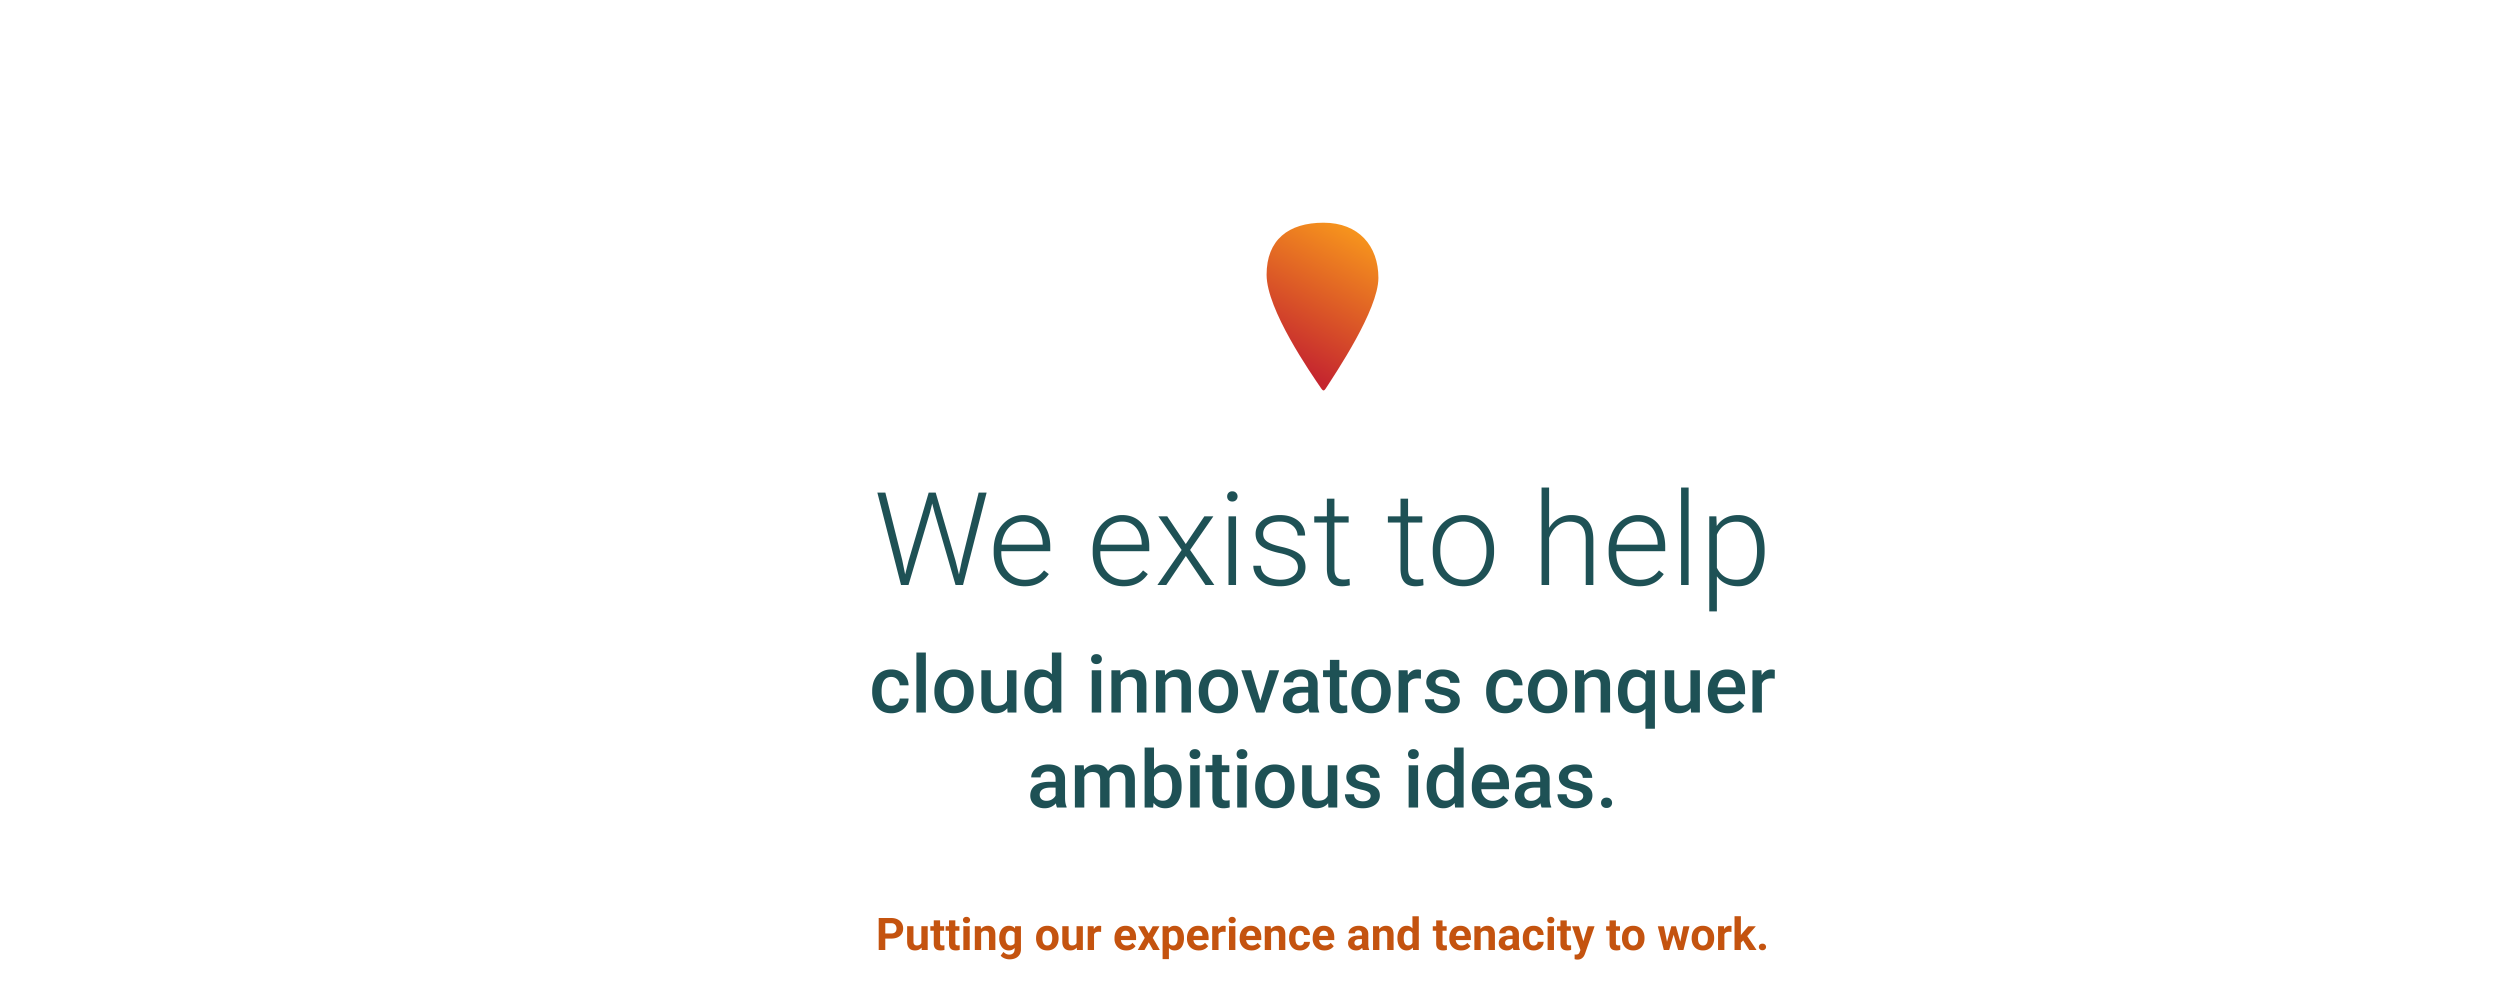 <svg xmlns="http://www.w3.org/2000/svg" width="1000" height="401" fill="none" viewBox="0 0 1000 401">
  <g filter="url(#a)">
    <path fill="#fff" d="M0 .384h1000v400H0z"/>
    <g filter="url(#b)">
      <path fill="#1E5155" d="m334.453 194.225 8.024-27.194h2.513l-2.031 8.074L334.402 204h-2.412l2.463-9.775Zm-9.318-27.194 6.754 26.94L333.92 204h-2.514l-9.47-36.969h3.199Zm30.672 26.94 6.652-26.94h3.199L356.213 204h-2.514l2.108-10.029Zm-10.537-26.94 7.921 27.194 2.438 9.775h-2.412l-8.379-28.895-2.057-8.074h2.489Zm35.521 37.477c-1.794 0-3.445-.33-4.951-.99a11.851 11.851 0 0 1-3.91-2.793c-1.101-1.202-1.955-2.624-2.565-4.266-.592-1.659-.888-3.47-.888-5.434v-1.091c0-2.116.313-4.029.939-5.739.626-1.709 1.49-3.174 2.59-4.392 1.1-1.219 2.353-2.15 3.758-2.793a10.49 10.49 0 0 1 4.468-.99c1.744 0 3.293.313 4.647.939a9.096 9.096 0 0 1 3.402 2.615c.931 1.117 1.634 2.446 2.108 3.987.474 1.523.711 3.207.711 5.052v1.854h-20.795v-2.59h17.773v-.356c-.034-1.54-.347-2.979-.939-4.316-.576-1.354-1.439-2.454-2.59-3.301-1.151-.846-2.59-1.269-4.317-1.269-1.286 0-2.471.271-3.554.812-1.067.542-1.989 1.321-2.768 2.336-.762.999-1.354 2.192-1.777 3.58-.406 1.371-.61 2.895-.61 4.571v1.091c0 1.524.22 2.946.661 4.266a11.11 11.11 0 0 0 1.929 3.453 9.11 9.11 0 0 0 2.996 2.336c1.151.559 2.421.838 3.809.838 1.625 0 3.064-.296 4.316-.889 1.253-.609 2.379-1.565 3.377-2.869l1.905 1.473a11.588 11.588 0 0 1-2.235 2.437c-.88.745-1.938 1.338-3.174 1.778-1.235.44-2.674.66-4.316.66Zm39.609 0c-1.794 0-3.444-.33-4.951-.99a11.862 11.862 0 0 1-3.91-2.793c-1.1-1.202-1.955-2.624-2.564-4.266-.593-1.659-.889-3.47-.889-5.434v-1.091c0-2.116.313-4.029.939-5.739.627-1.709 1.49-3.174 2.59-4.392 1.1-1.219 2.353-2.15 3.758-2.793 1.422-.66 2.912-.99 4.469-.99 1.743 0 3.292.313 4.646.939a9.099 9.099 0 0 1 3.403 2.615c.931 1.117 1.633 2.446 2.107 3.987.474 1.523.711 3.207.711 5.052v1.854h-20.795v-2.59h17.774v-.356c-.034-1.54-.348-2.979-.94-4.316-.575-1.354-1.439-2.454-2.59-3.301-1.151-.846-2.59-1.269-4.316-1.269-1.287 0-2.472.271-3.555.812-1.066.542-1.989 1.321-2.767 2.336-.762.999-1.355 2.192-1.778 3.58-.406 1.371-.609 2.895-.609 4.571v1.091c0 1.524.22 2.946.66 4.266a11.092 11.092 0 0 0 1.93 3.453 9.1 9.1 0 0 0 2.996 2.336c1.151.559 2.42.838 3.808.838 1.625 0 3.064-.296 4.317-.889 1.252-.609 2.378-1.565 3.377-2.869l1.904 1.473a11.556 11.556 0 0 1-2.234 2.437c-.881.745-1.939 1.338-3.174 1.778-1.236.44-2.675.66-4.317.66Zm17.495-27.981 7.414 11.096 7.439-11.096h3.606l-9.319 13.457L456.734 204h-3.554l-7.846-11.604-7.82 11.604h-3.555l9.699-14.016-9.318-13.457h3.555Zm27.523 0V204h-3.022v-27.473h3.022Zm-3.555-7.947c0-.575.178-1.058.533-1.447.373-.406.881-.61 1.524-.61s1.151.204 1.523.61c.39.389.584.872.584 1.447 0 .559-.194 1.041-.584 1.447-.372.39-.88.584-1.523.584-.643 0-1.151-.194-1.524-.584a2.126 2.126 0 0 1-.533-1.447Zm28.311 28.412c0-.745-.186-1.481-.559-2.209-.372-.728-1.092-1.396-2.158-2.006-1.049-.609-2.598-1.125-4.646-1.548a35.716 35.716 0 0 1-4.088-1.143c-1.185-.423-2.184-.931-2.996-1.524-.813-.592-1.431-1.303-1.854-2.132-.423-.83-.635-1.812-.635-2.946 0-1.015.22-1.972.66-2.869a7.244 7.244 0 0 1 1.93-2.386c.846-.694 1.862-1.236 3.047-1.625 1.202-.39 2.548-.584 4.037-.584 2.116 0 3.927.363 5.434 1.091 1.523.711 2.683 1.685 3.478 2.92.813 1.236 1.219 2.632 1.219 4.19h-3.022c0-.948-.279-1.845-.837-2.692-.542-.846-1.346-1.54-2.413-2.082-1.049-.541-2.335-.812-3.859-.812-1.574 0-2.852.237-3.834.711-.982.474-1.701 1.075-2.158 1.802-.44.728-.66 1.482-.66 2.26 0 .61.093 1.168.279 1.676.203.491.559.948 1.066 1.371.525.423 1.27.821 2.235 1.193.965.373 2.217.737 3.758 1.092 2.217.491 4.028 1.092 5.433 1.803 1.422.694 2.472 1.557 3.149 2.59.677 1.015 1.015 2.251 1.015 3.707 0 1.134-.237 2.175-.711 3.123-.474.931-1.159 1.735-2.056 2.412-.88.677-1.947 1.202-3.199 1.574-1.236.373-2.624.559-4.165.559-2.319 0-4.282-.381-5.89-1.143-1.591-.778-2.802-1.794-3.631-3.047-.813-1.269-1.219-2.615-1.219-4.037h3.022c.101 1.422.55 2.548 1.345 3.377.796.813 1.769 1.388 2.92 1.727 1.168.338 2.319.508 3.453.508 1.558 0 2.861-.229 3.911-.686 1.049-.457 1.845-1.058 2.386-1.803.542-.744.813-1.549.813-2.412Zm20.287-20.465v2.489h-13.762v-2.489h13.762Zm-8.709-7.058h3.021v27.853c0 1.27.17 2.226.508 2.869.339.644.779 1.075 1.321 1.295.541.22 1.125.33 1.752.33.457 0 .897-.025 1.32-.076.423-.067.804-.135 1.142-.203l.127 2.565c-.372.118-.854.211-1.447.279-.592.084-1.185.127-1.777.127-1.168 0-2.201-.212-3.098-.635-.897-.44-1.6-1.185-2.107-2.234-.508-1.067-.762-2.514-.762-4.342v-27.828Zm38.162 7.058v2.489h-13.762v-2.489h13.762Zm-8.709-7.058h3.022v27.853c0 1.27.169 2.226.507 2.869.339.644.779 1.075 1.321 1.295.541.22 1.125.33 1.752.33.457 0 .897-.025 1.32-.076.423-.067.804-.135 1.143-.203l.126 2.565c-.372.118-.854.211-1.447.279-.592.084-1.185.127-1.777.127-1.168 0-2.201-.212-3.098-.635-.897-.44-1.599-1.185-2.107-2.234-.508-1.067-.762-2.514-.762-4.342v-27.828Zm12.899 21.226v-.838c0-1.997.287-3.842.863-5.535.575-1.692 1.396-3.157 2.463-4.392a11.22 11.22 0 0 1 3.884-2.869c1.507-.694 3.183-1.041 5.028-1.041 1.862 0 3.546.347 5.053 1.041a11.22 11.22 0 0 1 3.884 2.869c1.084 1.235 1.913 2.7 2.489 4.392.575 1.693.863 3.538.863 5.535v.838c0 1.998-.288 3.843-.863 5.535-.576 1.676-1.405 3.132-2.489 4.368a11.26 11.26 0 0 1-3.859 2.894c-1.507.677-3.182 1.016-5.027 1.016-1.862 0-3.547-.339-5.053-1.016a11.513 11.513 0 0 1-3.885-2.894c-1.083-1.236-1.913-2.692-2.488-4.368-.576-1.692-.863-3.537-.863-5.535Zm3.021-.838v.838c0 1.507.203 2.937.609 4.291.407 1.338.999 2.531 1.778 3.58a8.383 8.383 0 0 0 2.894 2.438c1.151.592 2.48.889 3.987.889 1.489 0 2.801-.297 3.935-.889a8.395 8.395 0 0 0 2.895-2.438 11.221 11.221 0 0 0 1.752-3.58 14.86 14.86 0 0 0 .609-4.291v-.838c0-1.489-.203-2.903-.609-4.24a10.93 10.93 0 0 0-1.778-3.58 8.525 8.525 0 0 0-2.894-2.488c-1.151-.61-2.472-.914-3.961-.914-1.49 0-2.81.304-3.961.914a8.87 8.87 0 0 0-2.895 2.488 11.638 11.638 0 0 0-1.777 3.58 15.108 15.108 0 0 0-.584 4.24ZM590.645 165v39h-3.022v-39h3.022Zm-.686 23.562-1.346-.761c.102-1.625.432-3.149.991-4.571a12.693 12.693 0 0 1 2.259-3.757 10.5 10.5 0 0 1 3.377-2.539c1.304-.61 2.742-.914 4.317-.914 1.371 0 2.598.186 3.681.558a6.739 6.739 0 0 1 2.768 1.777c.762.813 1.337 1.854 1.726 3.124.407 1.269.61 2.818.61 4.646V204h-3.047v-17.9c0-1.896-.262-3.377-.787-4.444-.525-1.083-1.27-1.853-2.235-2.31-.964-.457-2.107-.686-3.427-.686-1.456 0-2.734.322-3.834.965a8.85 8.85 0 0 0-2.742 2.463 11.935 11.935 0 0 0-1.676 3.224c-.39 1.135-.601 2.218-.635 3.25Zm36.816 15.946c-1.794 0-3.444-.33-4.951-.99a11.862 11.862 0 0 1-3.91-2.793c-1.1-1.202-1.955-2.624-2.564-4.266-.593-1.659-.889-3.47-.889-5.434v-1.091c0-2.116.313-4.029.939-5.739.627-1.709 1.49-3.174 2.59-4.392 1.1-1.219 2.353-2.15 3.758-2.793 1.422-.66 2.912-.99 4.469-.99 1.743 0 3.292.313 4.646.939a9.099 9.099 0 0 1 3.403 2.615c.931 1.117 1.633 2.446 2.107 3.987.474 1.523.711 3.207.711 5.052v1.854h-20.795v-2.59h17.773v-.356c-.033-1.54-.347-2.979-.939-4.316-.575-1.354-1.439-2.454-2.59-3.301-1.151-.846-2.59-1.269-4.316-1.269-1.287 0-2.472.271-3.555.812-1.066.542-1.989 1.321-2.767 2.336-.762.999-1.355 2.192-1.778 3.58-.406 1.371-.609 2.895-.609 4.571v1.091c0 1.524.22 2.946.66 4.266a11.092 11.092 0 0 0 1.93 3.453 9.1 9.1 0 0 0 2.996 2.336c1.151.559 2.42.838 3.808.838 1.625 0 3.064-.296 4.317-.889 1.252-.609 2.378-1.565 3.377-2.869l1.904 1.473a11.556 11.556 0 0 1-2.234 2.437c-.881.745-1.939 1.338-3.174 1.778-1.236.44-2.675.66-4.317.66ZM646.453 165v39h-3.021v-39h3.021Zm11.299 16.809v32.753h-3.047v-38.035h2.844l.203 5.282Zm19.094 8.201v.533c0 2.048-.237 3.927-.711 5.637-.474 1.709-1.16 3.19-2.057 4.443a9.168 9.168 0 0 1-3.275 2.869c-1.304.677-2.785 1.016-4.444 1.016-1.642 0-3.106-.254-4.392-.762a9.652 9.652 0 0 1-3.326-2.158 11.383 11.383 0 0 1-2.209-3.301c-.542-1.269-.923-2.657-1.143-4.164v-7.033c.254-1.659.669-3.166 1.244-4.52.576-1.354 1.312-2.522 2.209-3.504a9.297 9.297 0 0 1 3.25-2.259c1.253-.525 2.683-.787 4.291-.787 1.676 0 3.166.33 4.469.99 1.32.643 2.429 1.582 3.326 2.818.914 1.219 1.6 2.692 2.057 4.418.474 1.71.711 3.631.711 5.764Zm-3.047.533v-.533c0-1.608-.169-3.098-.508-4.469-.322-1.371-.821-2.564-1.498-3.58a7.06 7.06 0 0 0-2.539-2.412c-1.016-.576-2.226-.863-3.631-.863-1.456 0-2.7.245-3.732.736-1.016.474-1.862 1.109-2.539 1.904a9.416 9.416 0 0 0-1.6 2.565 15.042 15.042 0 0 0-.863 2.742v8.099c.321 1.287.838 2.48 1.549 3.58.71 1.084 1.658 1.956 2.843 2.616 1.202.643 2.666.965 4.393.965 1.388 0 2.59-.288 3.605-.864 1.016-.575 1.854-1.379 2.514-2.412.677-1.032 1.176-2.234 1.498-3.605.339-1.371.508-2.861.508-4.469Z"/>
    </g>
    <g filter="url(#c)">
      <path fill="#1E5155" d="M327.5 252.312c.615 0 1.167-.119 1.656-.359.5-.25.901-.594 1.203-1.031a2.81 2.81 0 0 0 .516-1.516h3.547a5.284 5.284 0 0 1-.969 2.985c-.625.895-1.453 1.609-2.484 2.14-1.031.521-2.172.781-3.422.781-1.292 0-2.417-.218-3.375-.656a6.676 6.676 0 0 1-2.391-1.844 8.118 8.118 0 0 1-1.437-2.703 11.13 11.13 0 0 1-.469-3.281v-.547c0-1.166.156-2.26.469-3.281a8.1 8.1 0 0 1 1.437-2.719 6.538 6.538 0 0 1 2.391-1.828c.958-.448 2.078-.672 3.359-.672 1.354 0 2.542.271 3.563.813a5.996 5.996 0 0 1 2.406 2.234c.594.948.901 2.052.922 3.313h-3.547a3.766 3.766 0 0 0-.469-1.688 3.1 3.1 0 0 0-1.156-1.219c-.49-.302-1.078-.453-1.766-.453-.76 0-1.39.157-1.89.469-.5.302-.891.719-1.172 1.25a6.125 6.125 0 0 0-.61 1.766 11.564 11.564 0 0 0-.171 2.015v.547c0 .698.057 1.375.171 2.031.115.657.313 1.245.594 1.766.292.51.688.922 1.188 1.234.5.302 1.135.453 1.906.453ZM341.344 231v24h-3.782v-24h3.782Zm3.406 15.734v-.359c0-1.219.177-2.349.531-3.391.354-1.052.865-1.963 1.531-2.734a6.918 6.918 0 0 1 2.469-1.812c.979-.438 2.084-.657 3.313-.657 1.239 0 2.344.219 3.312.657a6.882 6.882 0 0 1 2.485 1.812c.677.771 1.192 1.682 1.547 2.734.354 1.042.531 2.172.531 3.391v.359c0 1.219-.177 2.349-.531 3.391a8.121 8.121 0 0 1-1.547 2.734 7.17 7.17 0 0 1-2.469 1.813c-.969.427-2.068.64-3.297.64-1.24 0-2.349-.213-3.328-.64a7.17 7.17 0 0 1-2.469-1.813 8.104 8.104 0 0 1-1.547-2.734c-.354-1.042-.531-2.172-.531-3.391Zm3.766-.359v.359c0 .761.078 1.48.234 2.157.156.677.401 1.27.734 1.781.334.51.761.911 1.282 1.203.52.292 1.14.437 1.859.437.698 0 1.302-.145 1.813-.437a3.65 3.65 0 0 0 1.281-1.203 5.488 5.488 0 0 0 .734-1.781c.167-.677.25-1.396.25-2.157v-.359c0-.75-.083-1.458-.25-2.125a5.45 5.45 0 0 0-.75-1.797 3.582 3.582 0 0 0-1.281-1.219c-.511-.302-1.12-.453-1.828-.453-.709 0-1.323.151-1.844.453a3.64 3.64 0 0 0-1.266 1.219 5.673 5.673 0 0 0-.734 1.797 9.307 9.307 0 0 0-.234 2.125Zm25.281 4.641v-12.922h3.781V255h-3.562l-.219-3.984Zm.531-3.516 1.266-.031c0 1.135-.125 2.182-.375 3.14-.25.948-.636 1.776-1.157 2.485a5.386 5.386 0 0 1-2 1.64c-.812.386-1.786.578-2.921.578-.823 0-1.579-.119-2.266-.359a4.64 4.64 0 0 1-1.781-1.109c-.49-.5-.87-1.151-1.141-1.953s-.406-1.761-.406-2.875v-10.922h3.765v10.953c0 .614.073 1.13.219 1.547.146.406.344.734.594.984s.542.427.875.531c.333.105.688.157 1.062.157 1.073 0 1.917-.209 2.532-.625.625-.427 1.067-1 1.328-1.719.271-.719.406-1.526.406-2.422Zm17.422 4V231h3.781v24h-3.422l-.359-3.5Zm-11-4.766v-.328c0-1.281.151-2.448.453-3.5.302-1.062.74-1.974 1.313-2.734a5.76 5.76 0 0 1 2.093-1.766c.823-.416 1.75-.625 2.782-.625 1.02 0 1.916.198 2.687.594a5.596 5.596 0 0 1 1.969 1.703c.542.729.974 1.604 1.297 2.625.323 1.011.552 2.136.687 3.375v1.047a16.881 16.881 0 0 1-.687 3.313c-.323 1-.755 1.864-1.297 2.593a5.608 5.608 0 0 1-1.985 1.688c-.77.396-1.671.593-2.703.593-1.02 0-1.942-.213-2.765-.64a6.108 6.108 0 0 1-2.078-1.797c-.573-.771-1.011-1.677-1.313-2.719-.302-1.052-.453-2.192-.453-3.422Zm3.766-.328v.328c0 .771.067 1.49.203 2.157.146.666.37 1.255.672 1.765.302.5.692.896 1.171 1.188.49.281 1.073.422 1.75.422.855 0 1.558-.188 2.11-.563.552-.375.984-.88 1.297-1.515a7.057 7.057 0 0 0 .656-2.157v-2.828a6.94 6.94 0 0 0-.391-1.719 4.586 4.586 0 0 0-.765-1.39 3.233 3.233 0 0 0-1.203-.938c-.469-.229-1.026-.344-1.672-.344-.688 0-1.271.146-1.75.438a3.562 3.562 0 0 0-1.188 1.203 5.934 5.934 0 0 0-.672 1.781 10.358 10.358 0 0 0-.218 2.172Zm26.953-8.312V255h-3.781v-16.906h3.781Zm-4.031-4.438c0-.573.187-1.047.562-1.422.385-.385.917-.578 1.594-.578.666 0 1.192.193 1.578.578.385.375.578.849.578 1.422 0 .563-.193 1.032-.578 1.406-.386.376-.912.563-1.578.563-.677 0-1.209-.187-1.594-.563-.375-.374-.562-.843-.562-1.406Zm11.89 8.047V255h-3.766v-16.906h3.547l.219 3.609Zm-.672 4.219-1.218-.016c.01-1.198.177-2.297.5-3.297.333-1 .791-1.859 1.374-2.578a6.064 6.064 0 0 1 2.126-1.656c.822-.396 1.739-.594 2.75-.594.812 0 1.546.115 2.203.344a4.014 4.014 0 0 1 1.703 1.078c.479.5.844 1.151 1.094 1.953.25.792.374 1.766.374 2.922V255h-3.781v-10.938c0-.812-.12-1.453-.359-1.921-.229-.48-.568-.818-1.016-1.016-.437-.208-.984-.313-1.64-.313-.646 0-1.224.136-1.735.407-.51.271-.942.64-1.297 1.109a5.388 5.388 0 0 0-.796 1.625 6.7 6.7 0 0 0-.282 1.969Zm18.485-4.219V255h-3.766v-16.906h3.547l.219 3.609Zm-.672 4.219-1.219-.016c.01-1.198.177-2.297.5-3.297.333-1 .792-1.859 1.375-2.578a6.06 6.06 0 0 1 2.125-1.656c.823-.396 1.74-.594 2.75-.594.812 0 1.547.115 2.203.344a4.002 4.002 0 0 1 1.703 1.078c.479.5.844 1.151 1.094 1.953.25.792.375 1.766.375 2.922V255h-3.781v-10.938c0-.812-.12-1.453-.36-1.921-.229-.48-.567-.818-1.015-1.016-.438-.208-.985-.313-1.641-.313-.646 0-1.224.136-1.734.407-.511.271-.943.64-1.297 1.109a5.39 5.39 0 0 0-.797 1.625 6.7 6.7 0 0 0-.281 1.969Zm14.031.812v-.359c0-1.219.177-2.349.531-3.391.354-1.052.865-1.963 1.531-2.734a6.918 6.918 0 0 1 2.469-1.812c.979-.438 2.084-.657 3.313-.657 1.239 0 2.344.219 3.312.657a6.882 6.882 0 0 1 2.485 1.812c.677.771 1.192 1.682 1.547 2.734.354 1.042.531 2.172.531 3.391v.359c0 1.219-.177 2.349-.531 3.391a8.121 8.121 0 0 1-1.547 2.734 7.17 7.17 0 0 1-2.469 1.813c-.969.427-2.068.64-3.297.64-1.24 0-2.349-.213-3.328-.64a7.17 7.17 0 0 1-2.469-1.813 8.104 8.104 0 0 1-1.547-2.734c-.354-1.042-.531-2.172-.531-3.391Zm3.766-.359v.359c0 .761.078 1.48.234 2.157.156.677.401 1.27.734 1.781.334.51.761.911 1.282 1.203.52.292 1.14.437 1.859.437.698 0 1.302-.145 1.813-.437a3.65 3.65 0 0 0 1.281-1.203 5.488 5.488 0 0 0 .734-1.781c.167-.677.25-1.396.25-2.157v-.359c0-.75-.083-1.458-.25-2.125a5.45 5.45 0 0 0-.75-1.797 3.582 3.582 0 0 0-1.281-1.219c-.511-.302-1.12-.453-1.828-.453-.709 0-1.323.151-1.844.453a3.64 3.64 0 0 0-1.266 1.219 5.673 5.673 0 0 0-.734 1.797 9.307 9.307 0 0 0-.234 2.125Zm20.359 5.641 4.141-13.922h3.906L476.797 255h-2.438l.266-2.984Zm-3.172-13.922 4.219 13.984.203 2.922h-2.437l-5.907-16.906h3.922Zm22.828 13.515v-8.062c0-.604-.109-1.125-.328-1.563a2.297 2.297 0 0 0-1-1.015c-.437-.24-.989-.36-1.656-.36-.615 0-1.146.105-1.594.313-.448.208-.797.489-1.047.844-.25.354-.375.755-.375 1.203h-3.75c0-.667.162-1.313.485-1.938.323-.625.791-1.182 1.406-1.672.614-.489 1.349-.875 2.203-1.156.854-.281 1.813-.422 2.875-.422 1.271 0 2.396.214 3.375.641.99.427 1.766 1.073 2.328 1.937.573.855.859 1.927.859 3.219v7.516c0 .771.053 1.463.157 2.078.114.604.276 1.13.484 1.578v.25h-3.859c-.177-.406-.318-.922-.422-1.547a12.596 12.596 0 0 1-.141-1.844Zm.547-6.89.031 2.328h-2.703c-.698 0-1.312.068-1.844.203-.531.125-.973.312-1.328.562-.354.25-.619.553-.796.907a2.64 2.64 0 0 0-.266 1.203c0 .448.104.859.312 1.234.209.365.511.651.907.86.406.208.895.312 1.468.312.771 0 1.443-.156 2.016-.469.583-.323 1.042-.713 1.375-1.171.333-.469.51-.912.531-1.329l1.219 1.672c-.125.427-.339.886-.641 1.375-.302.49-.698.959-1.187 1.406a5.904 5.904 0 0 1-1.734 1.079c-.667.281-1.438.421-2.313.421-1.104 0-2.089-.218-2.953-.656-.865-.448-1.542-1.047-2.031-1.797-.49-.76-.735-1.619-.735-2.578 0-.896.167-1.687.5-2.375a4.66 4.66 0 0 1 1.5-1.75c.667-.468 1.479-.823 2.438-1.062.958-.25 2.052-.375 3.281-.375h2.953Zm14.922-6.625v2.75h-9.531v-2.75h9.531Zm-6.781-4.141h3.765v16.375c0 .521.073.922.219 1.203.156.271.37.453.641.547.271.094.588.141.953.141.26 0 .51-.016.75-.047.239-.031.432-.063.578-.094l.016 2.875a9.587 9.587 0 0 1-1.094.25 8.024 8.024 0 0 1-1.406.109c-.865 0-1.631-.151-2.297-.453-.667-.312-1.188-.817-1.563-1.515s-.562-1.625-.562-2.782v-16.609Zm8.593 12.781v-.359c0-1.219.178-2.349.532-3.391.354-1.052.864-1.963 1.531-2.734a6.91 6.91 0 0 1 2.469-1.812c.979-.438 2.083-.657 3.312-.657 1.24 0 2.344.219 3.313.657a6.878 6.878 0 0 1 2.484 1.812c.677.771 1.193 1.682 1.547 2.734.354 1.042.531 2.172.531 3.391v.359c0 1.219-.177 2.349-.531 3.391a8.104 8.104 0 0 1-1.547 2.734 7.17 7.17 0 0 1-2.469 1.813c-.968.427-2.067.64-3.296.64-1.24 0-2.349-.213-3.329-.64a7.176 7.176 0 0 1-2.468-1.813 8.104 8.104 0 0 1-1.547-2.734c-.354-1.042-.532-2.172-.532-3.391Zm3.766-.359v.359c0 .761.078 1.48.234 2.157.157.677.402 1.27.735 1.781.333.51.76.911 1.281 1.203.521.292 1.141.437 1.86.437.697 0 1.302-.145 1.812-.437a3.633 3.633 0 0 0 1.281-1.203 5.49 5.49 0 0 0 .735-1.781c.166-.677.25-1.396.25-2.157v-.359a8.77 8.77 0 0 0-.25-2.125 5.493 5.493 0 0 0-.75-1.797 3.593 3.593 0 0 0-1.282-1.219c-.51-.302-1.119-.453-1.828-.453-.708 0-1.323.151-1.844.453-.51.292-.932.698-1.265 1.219a5.697 5.697 0 0 0-.735 1.797 9.307 9.307 0 0 0-.234 2.125Zm18.891-5.063V255h-3.766v-16.906h3.594l.172 3.218Zm5.172-3.328-.032 3.5a9.691 9.691 0 0 0-1.531-.125c-.646 0-1.213.094-1.703.282a3.2 3.2 0 0 0-1.234.781 3.426 3.426 0 0 0-.75 1.219 5.442 5.442 0 0 0-.313 1.609l-.859.062a13.2 13.2 0 0 1 .312-2.953c.209-.906.521-1.703.938-2.39.427-.688.958-1.224 1.593-1.61.646-.385 1.391-.578 2.235-.578.229 0 .474.021.734.063.271.041.474.088.61.14Zm11.843 12.438c0-.375-.093-.714-.281-1.016-.187-.312-.547-.594-1.078-.844-.521-.25-1.292-.479-2.313-.687a19.964 19.964 0 0 1-2.468-.703c-.74-.281-1.375-.62-1.906-1.016a4.27 4.27 0 0 1-1.235-1.406c-.292-.542-.437-1.167-.437-1.875 0-.687.151-1.339.453-1.953a4.937 4.937 0 0 1 1.297-1.625c.562-.469 1.244-.839 2.046-1.109.813-.271 1.719-.407 2.719-.407 1.417 0 2.63.24 3.641.719 1.021.469 1.802 1.109 2.344 1.922.541.802.812 1.708.812 2.719h-3.766c0-.448-.114-.865-.343-1.25-.219-.396-.552-.714-1-.953-.448-.25-1.011-.376-1.688-.376-.646 0-1.182.105-1.609.313-.417.198-.729.458-.938.781a1.993 1.993 0 0 0-.296 1.063c0 .281.052.536.156.765.114.219.302.422.562.61.261.177.615.344 1.063.5.458.156 1.031.307 1.719.453 1.291.271 2.401.62 3.328 1.047.937.416 1.656.958 2.156 1.625.5.656.75 1.489.75 2.5 0 .75-.162 1.437-.484 2.062-.313.615-.771 1.151-1.376 1.61-.604.448-1.328.797-2.171 1.047-.834.25-1.771.374-2.813.374-1.531 0-2.828-.27-3.89-.812-1.063-.552-1.87-1.255-2.422-2.109-.542-.865-.813-1.761-.813-2.688h3.641c.041.698.234 1.255.578 1.672.354.406.792.703 1.312.891a5.16 5.16 0 0 0 1.641.265c.677 0 1.245-.088 1.703-.265.458-.188.807-.438 1.047-.75.24-.323.359-.688.359-1.094Zm21.86 1.89c.614 0 1.166-.119 1.656-.359.5-.25.901-.594 1.203-1.031a2.81 2.81 0 0 0 .516-1.516h3.547a5.284 5.284 0 0 1-.969 2.985c-.625.895-1.453 1.609-2.485 2.14-1.031.521-2.171.781-3.421.781-1.292 0-2.417-.218-3.375-.656a6.659 6.659 0 0 1-2.391-1.844 8.1 8.1 0 0 1-1.437-2.703 11.13 11.13 0 0 1-.469-3.281v-.547c0-1.166.156-2.26.469-3.281a8.082 8.082 0 0 1 1.437-2.719 6.521 6.521 0 0 1 2.391-1.828c.958-.448 2.078-.672 3.359-.672 1.354 0 2.542.271 3.563.813a6.009 6.009 0 0 1 2.406 2.234c.594.948.901 2.052.922 3.313h-3.547a3.779 3.779 0 0 0-.469-1.688 3.1 3.1 0 0 0-1.156-1.219c-.49-.302-1.078-.453-1.766-.453-.76 0-1.39.157-1.89.469-.5.302-.891.719-1.172 1.25a6.066 6.066 0 0 0-.61 1.766 11.563 11.563 0 0 0-.172 2.015v.547c0 .698.058 1.375.172 2.031.115.657.313 1.245.594 1.766.292.51.688.922 1.188 1.234.5.302 1.135.453 1.906.453Zm9.094-5.578v-.359c0-1.219.177-2.349.531-3.391.354-1.052.864-1.963 1.531-2.734a6.91 6.91 0 0 1 2.469-1.812c.979-.438 2.083-.657 3.312-.657 1.24 0 2.344.219 3.313.657a6.878 6.878 0 0 1 2.484 1.812c.677.771 1.193 1.682 1.547 2.734.354 1.042.531 2.172.531 3.391v.359c0 1.219-.177 2.349-.531 3.391a8.104 8.104 0 0 1-1.547 2.734 7.17 7.17 0 0 1-2.469 1.813c-.968.427-2.067.64-3.297.64-1.239 0-2.348-.213-3.328-.64a7.176 7.176 0 0 1-2.468-1.813 8.104 8.104 0 0 1-1.547-2.734c-.354-1.042-.531-2.172-.531-3.391Zm3.765-.359v.359c0 .761.078 1.48.235 2.157.156.677.401 1.27.734 1.781.333.51.76.911 1.281 1.203.521.292 1.141.437 1.859.437.698 0 1.303-.145 1.813-.437a3.633 3.633 0 0 0 1.281-1.203 5.49 5.49 0 0 0 .735-1.781c.166-.677.25-1.396.25-2.157v-.359a8.77 8.77 0 0 0-.25-2.125 5.493 5.493 0 0 0-.75-1.797 3.593 3.593 0 0 0-1.282-1.219c-.51-.302-1.119-.453-1.828-.453-.708 0-1.323.151-1.843.453a3.623 3.623 0 0 0-1.266 1.219 5.673 5.673 0 0 0-.734 1.797 9.25 9.25 0 0 0-.235 2.125Zm18.844-4.672V255h-3.766v-16.906h3.547l.219 3.609Zm-.672 4.219-1.219-.016c.011-1.198.177-2.297.5-3.297.334-1 .792-1.859 1.375-2.578a6.06 6.06 0 0 1 2.125-1.656c.823-.396 1.74-.594 2.75-.594.813 0 1.547.115 2.203.344a4.002 4.002 0 0 1 1.703 1.078c.48.5.844 1.151 1.094 1.953.25.792.375 1.766.375 2.922V255h-3.781v-10.938c0-.812-.12-1.453-.359-1.921-.23-.48-.568-.818-1.016-1.016-.437-.208-.984-.313-1.641-.313-.645 0-1.224.136-1.734.407-.51.271-.943.64-1.297 1.109a5.39 5.39 0 0 0-.797 1.625 6.733 6.733 0 0 0-.281 1.969Zm25.047 15.578v-20.047l.437-3.359h3.36V261.5h-3.797Zm-10.984-14.781v-.328c0-1.282.145-2.448.437-3.5.292-1.063.724-1.974 1.297-2.735a5.828 5.828 0 0 1 2.094-1.75c.823-.416 1.77-.625 2.843-.625 1.042 0 1.948.198 2.719.594a5.42 5.42 0 0 1 1.969 1.703c.542.729.974 1.599 1.297 2.61.323 1.01.557 2.135.703 3.374v1.047a16.937 16.937 0 0 1-.688 3.313c-.323 1-.755 1.864-1.297 2.594a5.763 5.763 0 0 1-1.984 1.703c-.781.396-1.698.593-2.75.593s-1.989-.213-2.812-.64a6.067 6.067 0 0 1-2.094-1.797c-.563-.781-.995-1.693-1.297-2.734-.292-1.052-.437-2.193-.437-3.422Zm3.765-.328v.328c0 .771.068 1.495.203 2.172.146.666.375 1.26.688 1.781.312.51.708.911 1.187 1.203.479.292 1.058.437 1.735.437.885 0 1.609-.192 2.172-.578a3.733 3.733 0 0 0 1.312-1.546 7.916 7.916 0 0 0 .656-2.172v-2.828a8.001 8.001 0 0 0-.39-1.719 4.385 4.385 0 0 0-.782-1.407 3.202 3.202 0 0 0-1.218-.937c-.48-.229-1.052-.344-1.719-.344-.677 0-1.261.146-1.75.438-.49.291-.891.698-1.203 1.219a5.924 5.924 0 0 0-.672 1.781 10.29 10.29 0 0 0-.219 2.172Zm25.219 4.625v-12.922h3.781V255h-3.562l-.219-3.984Zm.531-3.516 1.266-.031c0 1.135-.125 2.182-.375 3.14-.25.948-.636 1.776-1.156 2.485a5.402 5.402 0 0 1-2 1.64c-.813.386-1.787.578-2.922.578a6.838 6.838 0 0 1-2.266-.359 4.632 4.632 0 0 1-1.781-1.109c-.49-.5-.87-1.151-1.141-1.953s-.406-1.761-.406-2.875v-10.922h3.766v10.953c0 .614.072 1.13.218 1.547.146.406.344.734.594.984s.542.427.875.531c.333.105.687.157 1.063.157 1.072 0 1.916-.209 2.531-.625.625-.427 1.067-1 1.328-1.719.271-.719.406-1.526.406-2.422Zm14.563 7.812c-1.25 0-2.381-.203-3.391-.609a7.506 7.506 0 0 1-2.563-1.734 7.709 7.709 0 0 1-1.609-2.61c-.375-1-.562-2.078-.562-3.234v-.625c0-1.323.192-2.521.578-3.594.385-1.073.922-1.989 1.609-2.75a6.91 6.91 0 0 1 2.438-1.765 7.564 7.564 0 0 1 3.046-.61c1.209 0 2.266.203 3.172.61a5.953 5.953 0 0 1 2.25 1.718c.605.73 1.052 1.599 1.344 2.61.302 1.01.453 2.125.453 3.343v1.61h-13.062v-2.703h9.343v-.297a5.266 5.266 0 0 0-.406-1.906 3.237 3.237 0 0 0-1.109-1.438c-.5-.364-1.167-.547-2-.547-.625 0-1.182.136-1.672.407-.479.26-.88.64-1.203 1.14-.323.5-.573 1.104-.75 1.813-.167.698-.25 1.484-.25 2.359v.625c0 .74.099 1.427.297 2.063.208.624.51 1.171.906 1.64.396.469.875.839 1.437 1.11.563.26 1.204.39 1.922.39.907 0 1.714-.182 2.422-.547a5.536 5.536 0 0 0 1.844-1.547l1.984 1.922a7.694 7.694 0 0 1-1.422 1.532c-.583.479-1.296.869-2.14 1.171-.833.302-1.802.453-2.906.453Zm13.484-14V255h-3.766v-16.906h3.594l.172 3.218Zm5.172-3.328-.031 3.5a7.385 7.385 0 0 0-.75-.093 9.735 9.735 0 0 0-.782-.032c-.645 0-1.213.094-1.703.282a3.207 3.207 0 0 0-1.234.781 3.426 3.426 0 0 0-.75 1.219 5.474 5.474 0 0 0-.313 1.609l-.859.062a13.2 13.2 0 0 1 .312-2.953c.209-.906.521-1.703.938-2.39.427-.688.958-1.224 1.594-1.61.646-.385 1.39-.578 2.234-.578.229 0 .474.021.734.063.271.041.474.088.61.14Zm-287.688 51.625v-8.062c0-.604-.109-1.125-.328-1.563a2.291 2.291 0 0 0-1-1.015c-.437-.24-.989-.36-1.656-.36-.615 0-1.146.105-1.594.313-.448.208-.797.489-1.047.844-.25.354-.375.755-.375 1.203h-3.75c0-.667.162-1.313.485-1.938.323-.625.791-1.182 1.406-1.672.615-.489 1.349-.875 2.203-1.156.854-.281 1.813-.422 2.875-.422 1.271 0 2.396.214 3.375.641.99.427 1.766 1.073 2.328 1.937.573.855.86 1.927.86 3.219v7.516c0 .771.052 1.463.156 2.078.114.604.276 1.13.484 1.578v.25h-3.859c-.177-.406-.318-.922-.422-1.547a12.596 12.596 0 0 1-.141-1.844Zm.547-6.89.031 2.328h-2.703c-.698 0-1.312.068-1.843.203-.532.125-.974.312-1.328.562-.355.25-.62.553-.797.907a2.654 2.654 0 0 0-.266 1.203c0 .448.104.859.313 1.234.208.365.51.651.906.86.406.208.896.312 1.468.312.771 0 1.443-.156 2.016-.469.583-.323 1.042-.713 1.375-1.171.333-.469.511-.912.531-1.329l1.219 1.672a5.679 5.679 0 0 1-.641 1.375c-.302.49-.697.959-1.187 1.406a5.904 5.904 0 0 1-1.734 1.079c-.667.281-1.438.421-2.313.421-1.104 0-2.088-.218-2.953-.656-.865-.448-1.542-1.047-2.031-1.797-.49-.76-.735-1.619-.735-2.578 0-.896.167-1.687.5-2.375a4.66 4.66 0 0 1 1.5-1.75c.667-.468 1.48-.823 2.438-1.062.958-.25 2.052-.375 3.281-.375h2.953Zm10.938-3.188V293h-3.766v-16.906h3.547l.219 3.437Zm-.61 4.391-1.281-.016c0-1.166.146-2.245.438-3.234.291-.99.718-1.849 1.281-2.578a5.61 5.61 0 0 1 2.094-1.703c.843-.407 1.817-.61 2.921-.61a6.19 6.19 0 0 1 2.11.344 4.186 4.186 0 0 1 1.672 1.047c.479.479.844 1.094 1.094 1.844.26.75.39 1.656.39 2.718V293h-3.766v-10.938c0-.822-.124-1.468-.374-1.937a2.08 2.08 0 0 0-1.047-1c-.448-.208-.985-.313-1.61-.313-.708 0-1.312.136-1.812.407-.49.271-.891.64-1.203 1.109a4.97 4.97 0 0 0-.688 1.625 8.504 8.504 0 0 0-.219 1.969Zm10.485-1-1.766.39c0-1.02.141-1.984.422-2.89a7.367 7.367 0 0 1 1.266-2.406 5.935 5.935 0 0 1 2.078-1.641c.823-.396 1.765-.594 2.828-.594.864 0 1.635.12 2.312.36a4.23 4.23 0 0 1 1.75 1.093c.48.5.844 1.151 1.094 1.954.25.791.375 1.75.375 2.874V293h-3.781v-10.953c0-.854-.125-1.516-.375-1.985-.24-.468-.583-.791-1.031-.968-.448-.188-.985-.282-1.61-.282-.583 0-1.099.11-1.547.329a3.07 3.07 0 0 0-1.109.89 3.991 3.991 0 0 0-.688 1.297 5.594 5.594 0 0 0-.218 1.594ZM428.844 269h3.765v20.391L432.25 293h-3.406v-24Zm14.797 15.391v.328c0 1.25-.141 2.401-.422 3.453-.271 1.042-.688 1.948-1.25 2.719a5.806 5.806 0 0 1-2.063 1.797c-.812.416-1.755.624-2.828.624-1.052 0-1.969-.197-2.75-.593a5.482 5.482 0 0 1-1.969-1.688c-.52-.729-.942-1.599-1.265-2.609a17.28 17.28 0 0 1-.688-3.344v-1.047c.136-1.229.365-2.343.688-3.343.323-1.011.745-1.881 1.265-2.61a5.47 5.47 0 0 1 1.953-1.703c.782-.396 1.693-.594 2.735-.594 1.083 0 2.036.209 2.859.625a5.607 5.607 0 0 1 2.078 1.782c.552.76.964 1.666 1.235 2.718.281 1.052.422 2.214.422 3.485Zm-3.766.328v-.328c0-.761-.063-1.474-.187-2.141-.126-.677-.334-1.271-.626-1.781a3.118 3.118 0 0 0-1.156-1.203c-.479-.302-1.078-.454-1.797-.454-.666 0-1.239.115-1.718.344-.48.229-.881.542-1.203.938a4.629 4.629 0 0 0-.766 1.375 7.72 7.72 0 0 0-.36 1.687v2.828c.094.782.292 1.5.594 2.157.313.645.75 1.166 1.313 1.562.562.386 1.286.578 2.172.578.698 0 1.286-.14 1.765-.422a3.08 3.08 0 0 0 1.141-1.171c.292-.511.5-1.105.625-1.782a11.18 11.18 0 0 0 .203-2.187Zm10.984-8.625V293h-3.781v-16.906h3.781Zm-4.031-4.438c0-.573.188-1.047.563-1.422.385-.385.916-.578 1.593-.578.667 0 1.193.193 1.578.578.386.375.579.849.579 1.422 0 .563-.193 1.032-.579 1.406-.385.376-.911.563-1.578.563-.677 0-1.208-.187-1.593-.563-.375-.374-.563-.843-.563-1.406Zm15.906 4.438v2.75h-9.531v-2.75h9.531Zm-6.781-4.141h3.766v16.375c0 .521.073.922.219 1.203.156.271.369.453.64.547.271.094.589.141.953.141.261 0 .511-.016.75-.047a7.39 7.39 0 0 0 .578-.094l.016 2.875a9.587 9.587 0 0 1-1.094.25 8.024 8.024 0 0 1-1.406.109c-.865 0-1.63-.151-2.297-.453-.667-.312-1.187-.817-1.562-1.515s-.563-1.625-.563-2.782v-16.609Zm13.719 4.141V293h-3.781v-16.906h3.781Zm-4.031-4.438c0-.573.187-1.047.562-1.422.386-.385.917-.578 1.594-.578.667 0 1.193.193 1.578.578.385.375.578.849.578 1.422 0 .563-.193 1.032-.578 1.406-.385.376-.911.563-1.578.563-.677 0-1.208-.187-1.594-.563-.375-.374-.562-.843-.562-1.406Zm7.437 13.078v-.359c0-1.219.177-2.349.531-3.391.355-1.052.865-1.963 1.532-2.734a6.915 6.915 0 0 1 2.468-1.812c.98-.438 2.084-.657 3.313-.657 1.239 0 2.344.219 3.312.657a6.873 6.873 0 0 1 2.485 1.812c.677.771 1.192 1.682 1.547 2.734.354 1.042.531 2.172.531 3.391v.359c0 1.219-.177 2.349-.531 3.391a8.121 8.121 0 0 1-1.547 2.734 7.17 7.17 0 0 1-2.469 1.813c-.969.427-2.068.64-3.297.64-1.239 0-2.349-.213-3.328-.64a7.17 7.17 0 0 1-2.469-1.813 8.121 8.121 0 0 1-1.547-2.734c-.354-1.042-.531-2.172-.531-3.391Zm3.766-.359v.359c0 .761.078 1.48.234 2.157.156.677.401 1.27.734 1.781.334.51.761.911 1.282 1.203.521.292 1.14.437 1.859.437.698 0 1.302-.145 1.813-.437.52-.292.948-.693 1.281-1.203a5.488 5.488 0 0 0 .734-1.781c.167-.677.25-1.396.25-2.157v-.359c0-.75-.083-1.458-.25-2.125a5.45 5.45 0 0 0-.75-1.797 3.582 3.582 0 0 0-1.281-1.219c-.51-.302-1.12-.453-1.828-.453s-1.323.151-1.844.453a3.64 3.64 0 0 0-1.266 1.219 5.673 5.673 0 0 0-.734 1.797 9.307 9.307 0 0 0-.234 2.125Zm25.281 4.641v-12.922h3.781V293h-3.562l-.219-3.984Zm.531-3.516 1.266-.031c0 1.135-.125 2.182-.375 3.14-.25.948-.636 1.776-1.156 2.485a5.402 5.402 0 0 1-2 1.64c-.813.386-1.787.578-2.922.578a6.838 6.838 0 0 1-2.266-.359 4.64 4.64 0 0 1-1.781-1.109c-.49-.5-.87-1.151-1.141-1.953s-.406-1.761-.406-2.875v-10.922h3.766v10.953c0 .614.073 1.13.218 1.547.146.406.344.734.594.984s.542.427.875.531c.333.105.688.157 1.063.157 1.073 0 1.916-.209 2.531-.625.625-.427 1.068-1 1.328-1.719.271-.719.406-1.526.406-2.422Zm16.594 2.922c0-.375-.094-.714-.281-1.016-.188-.312-.547-.594-1.078-.844-.521-.25-1.292-.479-2.313-.687a19.932 19.932 0 0 1-2.469-.703c-.739-.281-1.375-.62-1.906-1.016a4.266 4.266 0 0 1-1.234-1.406c-.292-.542-.438-1.167-.438-1.875 0-.687.151-1.339.453-1.953a4.95 4.95 0 0 1 1.297-1.625c.563-.469 1.245-.839 2.047-1.109.813-.271 1.719-.407 2.719-.407 1.417 0 2.63.24 3.641.719 1.02.469 1.802 1.109 2.343 1.922.542.802.813 1.708.813 2.719h-3.766c0-.448-.114-.865-.344-1.25-.218-.396-.552-.714-1-.953-.448-.25-1.01-.376-1.687-.376-.646 0-1.182.105-1.609.313-.417.198-.73.458-.938.781a1.994 1.994 0 0 0-.297 1.063c0 .281.052.536.156.765.115.219.302.422.563.61.26.177.614.344 1.062.5.459.156 1.032.307 1.719.453 1.292.271 2.401.62 3.328 1.047.938.416 1.657.958 2.157 1.625.5.656.75 1.489.75 2.5 0 .75-.162 1.437-.485 2.062-.312.615-.771 1.151-1.375 1.61-.604.448-1.328.797-2.172 1.047-.833.25-1.771.374-2.812.374-1.532 0-2.828-.27-3.891-.812-1.062-.552-1.87-1.255-2.422-2.109-.541-.865-.812-1.761-.812-2.688h3.64c.042.698.235 1.255.579 1.672a3.11 3.11 0 0 0 1.312.891 5.155 5.155 0 0 0 1.641.265c.677 0 1.244-.088 1.703-.265.458-.188.807-.438 1.047-.75.239-.323.359-.688.359-1.094Zm18.984-12.328V293h-3.781v-16.906h3.781Zm-4.031-4.438c0-.573.188-1.047.563-1.422.385-.385.916-.578 1.593-.578.667 0 1.193.193 1.579.578.385.375.578.849.578 1.422 0 .563-.193 1.032-.578 1.406-.386.376-.912.563-1.579.563-.677 0-1.208-.187-1.593-.563-.375-.374-.563-.843-.563-1.406Zm18.469 17.844V269h3.781v24h-3.422l-.359-3.5Zm-11-4.766v-.328c0-1.281.151-2.448.453-3.5.302-1.062.74-1.974 1.313-2.734a5.753 5.753 0 0 1 2.093-1.766c.823-.416 1.75-.625 2.781-.625 1.021 0 1.917.198 2.688.594a5.596 5.596 0 0 1 1.969 1.703c.541.729.974 1.604 1.297 2.625.323 1.011.552 2.136.687 3.375v1.047a16.881 16.881 0 0 1-.687 3.313c-.323 1-.756 1.864-1.297 2.593a5.608 5.608 0 0 1-1.985 1.688c-.77.396-1.672.593-2.703.593-1.021 0-1.942-.213-2.765-.64a6.098 6.098 0 0 1-2.078-1.797c-.573-.771-1.011-1.677-1.313-2.719-.302-1.052-.453-2.192-.453-3.422Zm3.766-.328v.328c0 .771.067 1.49.203 2.157.145.666.369 1.255.671 1.765.303.5.693.896 1.172 1.188.49.281 1.073.422 1.75.422.855 0 1.558-.188 2.11-.563.552-.375.984-.88 1.297-1.515a7.057 7.057 0 0 0 .656-2.157v-2.828a6.94 6.94 0 0 0-.391-1.719 4.586 4.586 0 0 0-.765-1.39 3.233 3.233 0 0 0-1.203-.938c-.469-.229-1.027-.344-1.672-.344-.688 0-1.271.146-1.75.438-.48.292-.875.693-1.188 1.203a5.934 5.934 0 0 0-.672 1.781 10.292 10.292 0 0 0-.218 2.172Zm22.406 8.906c-1.25 0-2.38-.203-3.391-.609a7.492 7.492 0 0 1-2.562-1.734 7.695 7.695 0 0 1-1.61-2.61c-.375-1-.562-2.078-.562-3.234v-.625c0-1.323.192-2.521.578-3.594.385-1.073.922-1.989 1.609-2.75a6.91 6.91 0 0 1 2.438-1.765c.937-.407 1.953-.61 3.047-.61 1.208 0 2.265.203 3.171.61a5.953 5.953 0 0 1 2.25 1.718c.605.73 1.053 1.599 1.344 2.61.302 1.01.453 2.125.453 3.343v1.61h-13.062v-2.703h9.344v-.297a5.287 5.287 0 0 0-.407-1.906 3.237 3.237 0 0 0-1.109-1.438c-.5-.364-1.167-.547-2-.547-.625 0-1.182.136-1.672.407-.479.26-.88.64-1.203 1.14-.323.5-.573 1.104-.75 1.813-.167.698-.25 1.484-.25 2.359v.625c0 .74.099 1.427.297 2.063.208.624.51 1.171.906 1.64a4.3 4.3 0 0 0 1.438 1.11c.562.26 1.203.39 1.921.39.907 0 1.714-.182 2.422-.547a5.536 5.536 0 0 0 1.844-1.547l1.984 1.922a7.717 7.717 0 0 1-1.421 1.532c-.584.479-1.297.869-2.141 1.171-.833.302-1.802.453-2.906.453Zm19.234-3.703v-8.062c0-.604-.109-1.125-.328-1.563a2.297 2.297 0 0 0-1-1.015c-.438-.24-.99-.36-1.656-.36-.615 0-1.146.105-1.594.313-.448.208-.797.489-1.047.844-.25.354-.375.755-.375 1.203h-3.75c0-.667.162-1.313.484-1.938.323-.625.792-1.182 1.407-1.672.614-.489 1.349-.875 2.203-1.156.854-.281 1.812-.422 2.875-.422 1.271 0 2.396.214 3.375.641.989.427 1.766 1.073 2.328 1.937.573.855.859 1.927.859 3.219v7.516c0 .771.052 1.463.157 2.078.114.604.276 1.13.484 1.578v.25h-3.859c-.177-.406-.318-.922-.422-1.547a12.596 12.596 0 0 1-.141-1.844Zm.547-6.89.031 2.328h-2.703c-.698 0-1.312.068-1.844.203-.531.125-.974.312-1.328.562-.354.25-.62.553-.797.907a2.653 2.653 0 0 0-.265 1.203c0 .448.104.859.312 1.234.209.365.511.651.907.86.406.208.895.312 1.468.312.771 0 1.443-.156 2.016-.469.583-.323 1.042-.713 1.375-1.171.333-.469.51-.912.531-1.329l1.219 1.672c-.125.427-.339.886-.641 1.375-.302.49-.698.959-1.187 1.406a5.91 5.91 0 0 1-1.735 1.079c-.666.281-1.437.421-2.312.421-1.104 0-2.089-.218-2.953-.656-.865-.448-1.542-1.047-2.031-1.797-.49-.76-.735-1.619-.735-2.578 0-.896.167-1.687.5-2.375a4.66 4.66 0 0 1 1.5-1.75c.667-.468 1.479-.823 2.438-1.062.958-.25 2.052-.375 3.281-.375h2.953Zm16.656 5.703c0-.375-.093-.714-.281-1.016-.188-.312-.547-.594-1.078-.844-.521-.25-1.292-.479-2.313-.687a19.964 19.964 0 0 1-2.468-.703c-.74-.281-1.375-.62-1.907-1.016A4.278 4.278 0 0 1 595 282.75c-.292-.542-.438-1.167-.438-1.875 0-.687.152-1.339.454-1.953a4.947 4.947 0 0 1 1.296-1.625c.563-.469 1.245-.839 2.047-1.109.813-.271 1.719-.407 2.719-.407 1.417 0 2.63.24 3.641.719 1.021.469 1.802 1.109 2.343 1.922.542.802.813 1.708.813 2.719h-3.766c0-.448-.114-.865-.343-1.25-.219-.396-.552-.714-1-.953-.448-.25-1.011-.376-1.688-.376-.646 0-1.182.105-1.609.313-.417.198-.729.458-.938.781a1.994 1.994 0 0 0-.297 1.063c0 .281.052.536.157.765.114.219.302.422.562.61.261.177.615.344 1.063.5.458.156 1.031.307 1.718.453 1.292.271 2.401.62 3.328 1.047.938.416 1.657.958 2.157 1.625.5.656.75 1.489.75 2.5 0 .75-.162 1.437-.485 2.062-.312.615-.77 1.151-1.375 1.61-.604.448-1.328.797-2.171 1.047-.834.25-1.771.374-2.813.374-1.531 0-2.828-.27-3.891-.812-1.062-.552-1.869-1.255-2.422-2.109-.541-.865-.812-1.761-.812-2.688h3.641c.041.698.234 1.255.578 1.672a3.11 3.11 0 0 0 1.312.891 5.155 5.155 0 0 0 1.641.265c.677 0 1.245-.088 1.703-.265.458-.188.807-.438 1.047-.75.239-.323.359-.688.359-1.094Zm7.141 2.703c0-.583.198-1.073.594-1.469.395-.406.932-.609 1.609-.609.687 0 1.224.203 1.609.609.396.396.594.886.594 1.469 0 .583-.198 1.073-.594 1.469-.385.396-.922.594-1.609.594-.677 0-1.214-.198-1.609-.594-.396-.396-.594-.886-.594-1.469Z"/>
    </g>
    <g filter="url(#d)">
      <path fill="#C4530F" d="M327.462 345.438h-3.261v-2.056h3.261c.504 0 .914-.082 1.23-.246.317-.17.548-.405.695-.703.146-.299.219-.636.219-1.011 0-.381-.073-.735-.219-1.064a1.781 1.781 0 0 0-.695-.791c-.316-.199-.726-.298-1.23-.298h-2.347V350h-2.636v-12.797h4.983c1.002 0 1.86.182 2.575.545.721.357 1.272.853 1.652 1.485.381.633.572 1.357.572 2.171 0 .826-.191 1.541-.572 2.145-.38.603-.931 1.069-1.652 1.397-.715.328-1.573.492-2.575.492Zm12.085 2.286v-7.234h2.531V350h-2.382l-.149-2.276Zm.281-1.952.747-.017c0 .633-.073 1.222-.22 1.766a4.203 4.203 0 0 1-.659 1.407c-.293.392-.662.7-1.107.923-.445.216-.97.325-1.573.325-.463 0-.891-.065-1.284-.194a2.605 2.605 0 0 1-1.002-.624 3.024 3.024 0 0 1-.65-1.098c-.152-.451-.228-.993-.228-1.626v-6.144h2.531v6.161c0 .282.032.519.096.712.071.194.167.352.291.475.123.123.266.211.43.264.17.052.358.079.563.079.521 0 .931-.106 1.23-.317.305-.211.519-.498.642-.861a3.71 3.71 0 0 0 .193-1.231Zm8.842-5.282v1.793h-5.537v-1.793h5.537Zm-4.166-2.346h2.531v8.991c0 .275.035.486.106.633a.63.63 0 0 0 .334.307c.146.053.331.079.553.079.159 0 .299-.006.422-.017a5.3 5.3 0 0 0 .325-.053l.009 1.863a4.672 4.672 0 0 1-.703.167c-.252.041-.53.062-.835.062-.557 0-1.043-.091-1.459-.273a2.009 2.009 0 0 1-.949-.896c-.223-.41-.334-.949-.334-1.617v-9.246Zm10.266 2.346v1.793h-5.538v-1.793h5.538Zm-4.166-2.346h2.531v8.991c0 .275.035.486.105.633a.633.633 0 0 0 .334.307c.147.053.331.079.554.079.158 0 .299-.006.422-.017.129-.018.237-.035.325-.053l.009 1.863a4.672 4.672 0 0 1-.703.167 5.222 5.222 0 0 1-.835.062c-.557 0-1.043-.091-1.459-.273a2.004 2.004 0 0 1-.949-.896c-.223-.41-.334-.949-.334-1.617v-9.246Zm8.279 2.346V350h-2.54v-9.51h2.54Zm-2.698-2.478c0-.369.128-.674.386-.914.258-.241.604-.361 1.037-.361.428 0 .771.12 1.029.361.263.24.395.545.395.914s-.132.674-.395.914c-.258.24-.601.36-1.029.36-.433 0-.779-.12-1.037-.36a1.194 1.194 0 0 1-.386-.914Zm7.268 4.509V350h-2.531v-9.51h2.373l.158 2.031Zm-.369 2.39h-.686c0-.703.091-1.336.273-1.898a4.318 4.318 0 0 1 .765-1.451 3.284 3.284 0 0 1 1.168-.922 3.526 3.526 0 0 1 1.53-.326c.445 0 .852.065 1.221.194.37.129.686.334.95.615.269.281.474.653.615 1.116.146.463.22 1.029.22 1.697V350h-2.549v-6.073c0-.422-.059-.75-.176-.985a.987.987 0 0 0-.519-.492c-.222-.099-.498-.149-.826-.149-.34 0-.635.067-.887.202a1.77 1.77 0 0 0-.616.562c-.158.235-.278.51-.36.827a4.048 4.048 0 0 0-.123 1.019Zm14.001-4.421h2.294v9.194c0 .867-.193 1.602-.58 2.206a3.582 3.582 0 0 1-1.6 1.38c-.685.316-1.482.474-2.39.474a5.52 5.52 0 0 1-1.266-.158 5.128 5.128 0 0 1-1.266-.492 3.359 3.359 0 0 1-1.002-.844l1.117-1.494c.293.34.632.603 1.019.791.387.193.815.29 1.283.29.457 0 .844-.085 1.16-.255.317-.164.56-.407.73-.729.17-.317.255-.701.255-1.152v-7.013l.246-2.198Zm-6.398 4.869v-.184c0-.727.087-1.386.263-1.978.182-.597.437-1.11.765-1.538a3.466 3.466 0 0 1 1.213-.993 3.585 3.585 0 0 1 1.608-.352c.633 0 1.163.118 1.591.352.428.234.779.568 1.055 1.002.275.428.489.935.641 1.52.158.581.281 1.216.369 1.908v.404a11.27 11.27 0 0 1-.395 1.846 5.688 5.688 0 0 1-.694 1.494c-.288.422-.645.75-1.073.984-.422.235-.926.352-1.511.352-.586 0-1.117-.12-1.591-.361a3.552 3.552 0 0 1-1.204-1.01 4.832 4.832 0 0 1-.774-1.53 6.633 6.633 0 0 1-.263-1.916Zm2.531-.184v.184c0 .393.038.759.114 1.099.076.34.193.642.352.905.164.258.366.46.606.607.246.14.536.211.87.211.463 0 .841-.097 1.134-.29.293-.2.513-.472.659-.818a3.49 3.49 0 0 0 .255-1.195v-1.151a3.941 3.941 0 0 0-.149-.994 2.374 2.374 0 0 0-.37-.764 1.59 1.59 0 0 0-.615-.492 2.097 2.097 0 0 0-.896-.176c-.334 0-.624.076-.87.228a1.872 1.872 0 0 0-.607.607 3.072 3.072 0 0 0-.36.914 4.873 4.873 0 0 0-.123 1.125Zm12.208.167v-.185c0-.697.099-1.339.299-1.925a4.458 4.458 0 0 1 .87-1.538c.381-.433.849-.77 1.406-1.01.557-.246 1.195-.37 1.916-.37.721 0 1.362.124 1.925.37a3.89 3.89 0 0 1 1.415 1.01c.387.434.68.947.879 1.538.199.586.299 1.228.299 1.925v.185c0 .691-.1 1.333-.299 1.925a4.482 4.482 0 0 1-.879 1.538c-.381.433-.85.77-1.406 1.01-.557.241-1.196.361-1.916.361-.721 0-1.363-.12-1.925-.361a3.976 3.976 0 0 1-1.415-1.01 4.561 4.561 0 0 1-.87-1.538 5.98 5.98 0 0 1-.299-1.925Zm2.531-.185v.185c0 .398.035.77.105 1.116.071.346.182.65.334.914.159.258.364.46.616.607.252.146.559.219.923.219.351 0 .653-.073.905-.219.252-.147.454-.349.606-.607a2.99 2.99 0 0 0 .334-.914c.076-.346.115-.718.115-1.116v-.185c0-.386-.039-.75-.115-1.09a2.882 2.882 0 0 0-.342-.914 1.707 1.707 0 0 0-.607-.632c-.252-.153-.557-.229-.914-.229s-.662.076-.914.229a1.806 1.806 0 0 0-.607.632 3.054 3.054 0 0 0-.334.914c-.07.34-.105.704-.105 1.09Zm13.658 2.567v-7.234h2.531V350h-2.381l-.15-2.276Zm.281-1.952.748-.017c0 .633-.074 1.222-.22 1.766a4.222 4.222 0 0 1-.659 1.407c-.293.392-.662.7-1.108.923-.445.216-.969.325-1.573.325-.463 0-.891-.065-1.283-.194a2.59 2.59 0 0 1-1.002-.624c-.276-.287-.492-.653-.651-1.098-.152-.451-.228-.993-.228-1.626v-6.144h2.531v6.161c0 .282.032.519.097.712.07.194.167.352.29.475.123.123.266.211.431.264.169.052.357.079.562.079.522 0 .932-.106 1.231-.317.304-.211.518-.498.641-.861a3.71 3.71 0 0 0 .193-1.231Zm6.715-3.208V350h-2.531v-9.51h2.382l.149 2.074Zm2.866-2.135-.044 2.346a6.639 6.639 0 0 0-.449-.044 4.717 4.717 0 0 0-.465-.026c-.358 0-.668.047-.932.141a1.651 1.651 0 0 0-.65.395 1.73 1.73 0 0 0-.387.642 3.164 3.164 0 0 0-.141.861l-.51-.158c0-.615.062-1.181.185-1.696.123-.522.302-.976.536-1.363.24-.386.533-.685.879-.896a2.233 2.233 0 0 1 1.187-.317c.14 0 .284.012.43.036.147.017.267.044.361.079Zm10.054 9.747c-.738 0-1.4-.117-1.986-.352a4.353 4.353 0 0 1-1.494-.993 4.405 4.405 0 0 1-.932-1.468 4.935 4.935 0 0 1-.325-1.793v-.351c0-.721.102-1.38.308-1.978a4.661 4.661 0 0 1 .878-1.555c.387-.44.856-.777 1.407-1.011.551-.24 1.172-.361 1.863-.361.674 0 1.271.112 1.793.334.521.223.958.54 1.31.95.357.41.626.902.808 1.476.182.569.273 1.201.273 1.899v1.054h-7.559v-1.687h5.071v-.194a2.19 2.19 0 0 0-.193-.94 1.494 1.494 0 0 0-.563-.668c-.252-.164-.574-.246-.966-.246-.334 0-.621.073-.862.22a1.7 1.7 0 0 0-.589.615 3.39 3.39 0 0 0-.334.932c-.07.351-.105.738-.105 1.16v.351c0 .381.053.733.158 1.055.112.322.267.601.466.835.205.234.451.416.738.545.293.129.624.193.993.193.457 0 .882-.088 1.275-.263a2.769 2.769 0 0 0 1.028-.818l1.231 1.336c-.2.287-.472.563-.818.826-.34.264-.75.481-1.23.651-.481.164-1.029.246-1.644.246Zm7.383-9.686 1.573 2.892 1.617-2.892h2.699l-2.69 4.65 2.813 4.86h-2.707l-1.714-3.059-1.714 3.059h-2.707l2.812-4.86-2.689-4.65h2.707Zm9.65 1.828v11.338h-2.531V340.49h2.347l.184 1.828Zm6.021 2.822v.184c0 .692-.082 1.333-.246 1.925a4.815 4.815 0 0 1-.703 1.547 3.354 3.354 0 0 1-1.16 1.019c-.457.241-.985.361-1.582.361-.581 0-1.084-.117-1.512-.352a3.14 3.14 0 0 1-1.081-.984 5.71 5.71 0 0 1-.695-1.486 11.84 11.84 0 0 1-.404-1.81v-.483c.094-.692.229-1.325.404-1.899.176-.58.408-1.081.695-1.503.293-.428.65-.759 1.072-.993.428-.234.929-.352 1.503-.352.603 0 1.134.115 1.591.343.463.229.849.557 1.16.985.316.427.554.937.712 1.529.164.592.246 1.248.246 1.969Zm-2.54.184v-.184c0-.405-.035-.777-.106-1.117a2.876 2.876 0 0 0-.316-.905 1.535 1.535 0 0 0-.562-.597c-.229-.147-.507-.22-.835-.22-.346 0-.642.055-.888.167-.24.111-.437.272-.589.483a2.244 2.244 0 0 0-.343.756 4.857 4.857 0 0 0-.14.993v1.222c.029.433.111.823.246 1.169.134.34.342.609.624.808.281.2.65.299 1.107.299.334 0 .615-.073.844-.219.228-.153.413-.361.554-.625.146-.263.249-.568.307-.914.065-.345.097-.717.097-1.116Zm8.49 4.852c-.738 0-1.4-.117-1.986-.352a4.353 4.353 0 0 1-1.494-.993 4.405 4.405 0 0 1-.932-1.468 4.935 4.935 0 0 1-.325-1.793v-.351c0-.721.102-1.38.307-1.978a4.68 4.68 0 0 1 .879-1.555c.387-.44.856-.777 1.407-1.011.55-.24 1.171-.361 1.863-.361.674 0 1.271.112 1.793.334.521.223.958.54 1.309.95.358.41.627.902.809 1.476.182.569.273 1.201.273 1.899v1.054h-7.559v-1.687h5.071v-.194a2.19 2.19 0 0 0-.193-.94 1.494 1.494 0 0 0-.563-.668c-.252-.164-.574-.246-.966-.246a1.62 1.62 0 0 0-.862.22 1.7 1.7 0 0 0-.589.615 3.39 3.39 0 0 0-.334.932c-.07.351-.105.738-.105 1.16v.351c0 .381.053.733.158 1.055.111.322.267.601.466.835.205.234.451.416.738.545.293.129.624.193.993.193.457 0 .882-.088 1.275-.263a2.769 2.769 0 0 0 1.028-.818l1.231 1.336c-.2.287-.472.563-.818.826-.34.264-.75.481-1.23.651-.481.164-1.029.246-1.644.246Zm7.875-7.612V350h-2.531v-9.51h2.382l.149 2.074Zm2.865-2.135-.044 2.346a6.602 6.602 0 0 0-.448-.044 4.72 4.72 0 0 0-.466-.026c-.357 0-.668.047-.931.141a1.662 1.662 0 0 0-.651.395c-.17.176-.298.39-.386.642a3.164 3.164 0 0 0-.141.861l-.51-.158c0-.615.062-1.181.185-1.696.123-.522.302-.976.536-1.363.24-.386.533-.685.879-.896a2.232 2.232 0 0 1 1.186-.317c.141 0 .285.012.431.036.147.017.267.044.36.079Zm3.868.061V350h-2.54v-9.51h2.54Zm-2.699-2.478c0-.369.129-.674.387-.914.258-.241.604-.361 1.037-.361.428 0 .771.12 1.028.361.264.24.396.545.396.914s-.132.674-.396.914c-.257.24-.6.36-1.028.36-.433 0-.779-.12-1.037-.36a1.195 1.195 0 0 1-.387-.914Zm9.167 12.164c-.738 0-1.4-.117-1.986-.352a4.353 4.353 0 0 1-1.494-.993 4.42 4.42 0 0 1-.932-1.468 4.935 4.935 0 0 1-.325-1.793v-.351c0-.721.103-1.38.308-1.978a4.646 4.646 0 0 1 .879-1.555c.386-.44.855-.777 1.406-1.011.551-.24 1.172-.361 1.863-.361.674 0 1.272.112 1.793.334.522.223.958.54 1.31.95.357.41.627.902.808 1.476.182.569.273 1.201.273 1.899v1.054h-7.559v-1.687h5.071v-.194a2.19 2.19 0 0 0-.193-.94 1.498 1.498 0 0 0-.562-.668c-.252-.164-.575-.246-.967-.246-.334 0-.621.073-.862.22-.24.146-.436.351-.588.615a3.326 3.326 0 0 0-.334.932 5.866 5.866 0 0 0-.106 1.16v.351c0 .381.053.733.158 1.055.112.322.267.601.466.835.205.234.451.416.738.545.293.129.624.193.994.193.457 0 .881-.088 1.274-.263a2.769 2.769 0 0 0 1.028-.818l1.231 1.336a3.724 3.724 0 0 1-.818.826c-.339.264-.75.481-1.23.651-.481.164-1.028.246-1.644.246Zm7.823-7.655V350h-2.532v-9.51h2.373l.159 2.031Zm-.37 2.39h-.685c0-.703.091-1.336.272-1.898a4.336 4.336 0 0 1 .765-1.451 3.287 3.287 0 0 1 1.169-.922 3.521 3.521 0 0 1 1.529-.326c.446 0 .853.065 1.222.194s.685.334.949.615c.27.281.475.653.615 1.116.147.463.22 1.029.22 1.697V350h-2.549v-6.073c0-.422-.058-.75-.175-.985a.995.995 0 0 0-.519-.492c-.223-.099-.498-.149-.826-.149-.34 0-.636.067-.888.202a1.767 1.767 0 0 0-.615.562c-.158.235-.278.51-.36.827a4.002 4.002 0 0 0-.124 1.019Zm11.91 3.287c.31 0 .586-.058.826-.176.24-.123.428-.293.562-.509.141-.223.214-.484.22-.783h2.382a3.178 3.178 0 0 1-.536 1.785 3.693 3.693 0 0 1-1.415 1.221c-.592.293-1.254.44-1.987.44-.738 0-1.382-.123-1.933-.369a3.778 3.778 0 0 1-1.363-1.02 4.472 4.472 0 0 1-.817-1.529 6.309 6.309 0 0 1-.272-1.881v-.255c0-.674.09-1.301.272-1.881a4.373 4.373 0 0 1 .817-1.529 3.73 3.73 0 0 1 1.363-1.028c.545-.246 1.183-.37 1.916-.37.779 0 1.462.15 2.048.449a3.34 3.34 0 0 1 1.388 1.283c.34.551.513 1.204.519 1.96h-2.382a1.977 1.977 0 0 0-.202-.861 1.464 1.464 0 0 0-.545-.616c-.234-.158-.524-.237-.87-.237-.369 0-.671.079-.905.237a1.52 1.52 0 0 0-.545.633c-.129.264-.22.566-.273.905-.047.334-.07.686-.07 1.055v.255c0 .369.023.724.07 1.063.047.34.135.642.264.906.135.263.319.471.554.624.234.152.539.228.914.228Zm9.835 1.978c-.739 0-1.401-.117-1.987-.352a4.353 4.353 0 0 1-1.494-.993 4.42 4.42 0 0 1-.932-1.468 4.956 4.956 0 0 1-.325-1.793v-.351c0-.721.103-1.38.308-1.978a4.646 4.646 0 0 1 .879-1.555 3.85 3.85 0 0 1 1.406-1.011c.551-.24 1.172-.361 1.863-.361.674 0 1.272.112 1.793.334.522.223.958.54 1.31.95.357.41.627.902.808 1.476.182.569.273 1.201.273 1.899v1.054h-7.559v-1.687h5.072v-.194a2.19 2.19 0 0 0-.194-.94 1.492 1.492 0 0 0-.562-.668c-.252-.164-.574-.246-.967-.246-.334 0-.621.073-.861.22a1.683 1.683 0 0 0-.589.615 3.326 3.326 0 0 0-.334.932 5.866 5.866 0 0 0-.106 1.16v.351c0 .381.053.733.159 1.055.111.322.266.601.465.835.205.234.452.416.739.545.293.129.624.193.993.193a3.09 3.09 0 0 0 1.274-.263 2.772 2.772 0 0 0 1.029-.818l1.23 1.336a3.74 3.74 0 0 1-.817.826c-.34.264-.75.481-1.231.651-.48.164-1.028.246-1.643.246Zm14.959-2.321v-4.236c0-.305-.05-.565-.15-.782a1.108 1.108 0 0 0-.466-.519c-.205-.123-.471-.184-.799-.184-.282 0-.525.05-.73.149a1.066 1.066 0 0 0-.475.413 1.145 1.145 0 0 0-.167.624h-2.531c0-.404.094-.788.281-1.151a2.87 2.87 0 0 1 .818-.958 4.032 4.032 0 0 1 1.274-.659 5.508 5.508 0 0 1 1.67-.238c.738 0 1.395.124 1.969.37a3.007 3.007 0 0 1 1.353 1.107c.334.492.501 1.107.501 1.846v4.069c0 .522.033.949.097 1.283.065.328.158.615.281.862V350h-2.557a3.678 3.678 0 0 1-.282-.967 8.041 8.041 0 0 1-.087-1.178Zm.334-3.647.017 1.433h-1.415a2.96 2.96 0 0 0-.87.114 1.609 1.609 0 0 0-.606.325 1.248 1.248 0 0 0-.352.475c-.07.181-.105.381-.105.597 0 .217.049.413.149.589.1.17.243.305.431.405.187.093.407.14.659.14.381 0 .712-.076.993-.228.281-.153.498-.34.65-.563.159-.223.241-.433.246-.633l.668 1.073c-.093.24-.222.489-.386.747a3.525 3.525 0 0 1-.607.729 3.137 3.137 0 0 1-.887.554c-.346.14-.756.211-1.231.211-.603 0-1.151-.12-1.644-.361a3 3 0 0 1-1.16-1.01 2.658 2.658 0 0 1-.422-1.477c0-.498.094-.94.282-1.327.187-.387.463-.712.826-.976.369-.269.829-.471 1.38-.606.551-.141 1.189-.211 1.916-.211h1.468Zm6.644-1.687V350h-2.531v-9.51h2.373l.158 2.031Zm-.369 2.39h-.686c0-.703.091-1.336.273-1.898a4.318 4.318 0 0 1 .765-1.451 3.284 3.284 0 0 1 1.168-.922 3.522 3.522 0 0 1 1.53-.326c.445 0 .852.065 1.221.194.37.129.686.334.95.615.269.281.474.653.615 1.116.146.463.22 1.029.22 1.697V350h-2.549v-6.073c0-.422-.059-.75-.176-.985a.987.987 0 0 0-.519-.492c-.222-.099-.498-.149-.826-.149-.34 0-.635.067-.887.202a1.76 1.76 0 0 0-.616.562c-.158.235-.278.51-.36.827a4.048 4.048 0 0 0-.123 1.019Zm13.597 3.015V336.5h2.548V350h-2.293l-.255-2.074Zm-6.012-2.567v-.184c0-.727.082-1.386.246-1.978.164-.597.404-1.11.721-1.538a3.272 3.272 0 0 1 1.169-.993c.463-.234.99-.352 1.582-.352.556 0 1.043.118 1.459.352.422.234.779.568 1.072 1.002.299.428.539.935.721 1.52.181.581.313 1.216.395 1.908v.404a10.23 10.23 0 0 1-.395 1.846 5.543 5.543 0 0 1-.721 1.494c-.293.422-.65.75-1.072.984-.422.235-.914.352-1.477.352-.592 0-1.119-.12-1.582-.361a3.356 3.356 0 0 1-1.16-1.01 4.84 4.84 0 0 1-.712-1.53 7.086 7.086 0 0 1-.246-1.916Zm2.531-.184v.184c0 .393.029.759.088 1.099.065.34.167.642.308.905.146.258.334.46.562.607.235.14.519.211.853.211.433 0 .791-.097 1.072-.29.281-.2.495-.472.642-.818.152-.345.24-.744.263-1.195v-1.151a4.113 4.113 0 0 0-.158-.994 2.167 2.167 0 0 0-.369-.764 1.626 1.626 0 0 0-.598-.492 1.834 1.834 0 0 0-.835-.176c-.328 0-.609.076-.843.228a1.68 1.68 0 0 0-.572.607c-.14.258-.246.562-.316.914a6.1 6.1 0 0 0-.097 1.125Zm17.148-4.685v1.793h-5.537v-1.793h5.537Zm-4.166-2.346h2.531v8.991c0 .275.035.486.105.633a.636.636 0 0 0 .334.307c.147.053.331.079.554.079.158 0 .299-.006.422-.017.129-.018.237-.035.325-.053l.009 1.863a4.672 4.672 0 0 1-.703.167 5.222 5.222 0 0 1-.835.062c-.557 0-1.043-.091-1.459-.273a2.004 2.004 0 0 1-.949-.896c-.223-.41-.334-.949-.334-1.617v-9.246Zm9.984 12.032c-.738 0-1.4-.117-1.986-.352a4.353 4.353 0 0 1-1.494-.993 4.405 4.405 0 0 1-.932-1.468 4.935 4.935 0 0 1-.325-1.793v-.351c0-.721.102-1.38.307-1.978a4.646 4.646 0 0 1 .879-1.555c.387-.44.856-.777 1.406-1.011.551-.24 1.172-.361 1.864-.361.674 0 1.271.112 1.793.334.521.223.958.54 1.309.95.358.41.627.902.809 1.476.182.569.272 1.201.272 1.899v1.054h-7.558v-1.687h5.071v-.194a2.19 2.19 0 0 0-.193-.94 1.494 1.494 0 0 0-.563-.668c-.252-.164-.574-.246-.967-.246-.334 0-.621.073-.861.22a1.7 1.7 0 0 0-.589.615 3.358 3.358 0 0 0-.334.932c-.07.351-.105.738-.105 1.16v.351c0 .381.052.733.158 1.055.111.322.267.601.466.835.205.234.451.416.738.545.293.129.624.193.993.193.457 0 .882-.088 1.275-.263a2.769 2.769 0 0 0 1.028-.818l1.23 1.336a3.718 3.718 0 0 1-.817.826c-.34.264-.75.481-1.23.651-.481.164-1.029.246-1.644.246Zm7.822-7.655V350h-2.531v-9.51h2.373l.158 2.031Zm-.369 2.39h-.685c0-.703.09-1.336.272-1.898a4.336 4.336 0 0 1 .765-1.451 3.278 3.278 0 0 1 1.169-.922 3.518 3.518 0 0 1 1.529-.326c.445 0 .852.065 1.222.194.369.129.685.334.949.615.269.281.474.653.615 1.116.147.463.22 1.029.22 1.697V350h-2.549v-6.073c0-.422-.059-.75-.176-.985a.99.99 0 0 0-.518-.492c-.223-.099-.498-.149-.827-.149-.339 0-.635.067-.887.202a1.767 1.767 0 0 0-.615.562c-.159.235-.279.51-.361.827a4.048 4.048 0 0 0-.123 1.019Zm13.113 2.944v-4.236c0-.305-.049-.565-.149-.782a1.113 1.113 0 0 0-.466-.519c-.205-.123-.472-.184-.8-.184-.281 0-.524.05-.729.149a1.066 1.066 0 0 0-.475.413 1.145 1.145 0 0 0-.167.624h-2.531c0-.404.094-.788.281-1.151a2.87 2.87 0 0 1 .818-.958 4.032 4.032 0 0 1 1.274-.659 5.508 5.508 0 0 1 1.67-.238c.738 0 1.395.124 1.969.37a3.007 3.007 0 0 1 1.353 1.107c.334.492.501 1.107.501 1.846v4.069c0 .522.032.949.097 1.283.064.328.158.615.281.862V350h-2.557a3.64 3.64 0 0 1-.282-.967 8.043 8.043 0 0 1-.088-1.178Zm.334-3.647.018 1.433h-1.415a2.96 2.96 0 0 0-.87.114 1.62 1.62 0 0 0-.607.325 1.256 1.256 0 0 0-.351.475 1.625 1.625 0 0 0-.106.597c0 .217.05.413.15.589.099.17.243.305.43.405.188.093.408.14.66.14.38 0 .711-.076.993-.228.281-.153.498-.34.65-.563.158-.223.24-.433.246-.633l.668 1.073a4.31 4.31 0 0 1-.387.747c-.158.257-.36.501-.606.729a3.129 3.129 0 0 1-.888.554c-.345.14-.756.211-1.23.211-.604 0-1.152-.12-1.644-.361a3 3 0 0 1-1.16-1.01 2.658 2.658 0 0 1-.422-1.477c0-.498.094-.94.282-1.327a2.58 2.58 0 0 1 .826-.976c.369-.269.829-.471 1.38-.606.55-.141 1.189-.211 1.916-.211h1.467Zm8.095 3.99c.311 0 .586-.058.826-.176.241-.123.428-.293.563-.509a1.49 1.49 0 0 0 .219-.783h2.382a3.17 3.17 0 0 1-.536 1.785 3.678 3.678 0 0 1-1.415 1.221c-.592.293-1.254.44-1.986.44-.738 0-1.383-.123-1.934-.369a3.766 3.766 0 0 1-1.362-1.02 4.455 4.455 0 0 1-.817-1.529 6.309 6.309 0 0 1-.273-1.881v-.255c0-.674.091-1.301.273-1.881a4.357 4.357 0 0 1 .817-1.529c.363-.44.817-.782 1.362-1.028.545-.246 1.184-.37 1.916-.37.78 0 1.462.15 2.048.449a3.337 3.337 0 0 1 1.389 1.283c.34.551.512 1.204.518 1.96h-2.382a1.963 1.963 0 0 0-.202-.861 1.457 1.457 0 0 0-.545-.616c-.234-.158-.524-.237-.87-.237-.369 0-.671.079-.905.237a1.527 1.527 0 0 0-.545.633c-.129.264-.22.566-.272.905a7.574 7.574 0 0 0-.071 1.055v.255c0 .369.024.724.071 1.063.047.34.134.642.263.906.135.263.32.471.554.624.234.152.539.228.914.228Zm8.13-7.708V350h-2.54v-9.51h2.54Zm-2.698-2.478c0-.369.129-.674.386-.914.258-.241.604-.361 1.038-.361.427 0 .77.12 1.028.361.264.24.395.545.395.914s-.131.674-.395.914c-.258.24-.601.36-1.028.36-.434 0-.78-.12-1.038-.36a1.197 1.197 0 0 1-.386-.914Zm9.448 2.478v1.793h-5.537v-1.793h5.537Zm-4.166-2.346h2.531v8.991c0 .275.035.486.106.633a.63.63 0 0 0 .334.307c.146.053.331.079.553.079.159 0 .299-.006.422-.017a5.3 5.3 0 0 0 .325-.053l.009 1.863a4.672 4.672 0 0 1-.703.167c-.252.041-.53.062-.835.062-.556 0-1.043-.091-1.459-.273a2.009 2.009 0 0 1-.949-.896c-.223-.41-.334-.949-.334-1.617v-9.246Zm8.429 10.784 2.522-8.438h2.716l-3.823 10.943c-.082.24-.194.498-.334.773-.135.275-.32.536-.554.782a2.602 2.602 0 0 1-.87.616c-.346.158-.771.237-1.275.237-.24 0-.436-.015-.588-.044a9.712 9.712 0 0 1-.545-.123v-1.855h.202c.07.006.138.009.202.009.334 0 .606-.038.817-.114.211-.076.381-.193.51-.352.129-.152.232-.351.308-.597l.712-1.837Zm-1.055-8.438 2.065 6.891.361 2.681-1.723.184-3.419-9.756h2.716Zm16.444 0v1.793h-5.537v-1.793h5.537Zm-4.166-2.346h2.532v8.991c0 .275.035.486.105.633a.633.633 0 0 0 .334.307c.147.053.331.079.554.079.158 0 .299-.006.422-.017.129-.018.237-.035.325-.053l.009 1.863a4.686 4.686 0 0 1-.704.167c-.251.041-.53.062-.835.062-.556 0-1.042-.091-1.458-.273a2.006 2.006 0 0 1-.95-.896c-.222-.41-.334-.949-.334-1.617v-9.246Zm4.975 7.198v-.185c0-.697.1-1.339.299-1.925a4.458 4.458 0 0 1 .87-1.538c.381-.433.849-.77 1.406-1.01.557-.246 1.195-.37 1.916-.37.721 0 1.362.124 1.925.37a3.89 3.89 0 0 1 1.415 1.01c.387.434.68.947.879 1.538.199.586.299 1.228.299 1.925v.185c0 .691-.1 1.333-.299 1.925a4.482 4.482 0 0 1-.879 1.538c-.381.433-.85.77-1.406 1.01-.557.241-1.196.361-1.916.361-.721 0-1.363-.12-1.925-.361a3.985 3.985 0 0 1-1.415-1.01 4.561 4.561 0 0 1-.87-1.538 6.007 6.007 0 0 1-.299-1.925Zm2.531-.185v.185c0 .398.035.77.106 1.116.07.346.181.65.334.914.158.258.363.46.615.607.252.146.559.219.923.219.351 0 .653-.073.905-.219.252-.147.454-.349.606-.607a2.99 2.99 0 0 0 .334-.914c.077-.346.115-.718.115-1.116v-.185c0-.386-.038-.75-.115-1.09a2.882 2.882 0 0 0-.342-.914 1.707 1.707 0 0 0-.607-.632c-.252-.153-.556-.229-.914-.229-.357 0-.662.076-.914.229a1.795 1.795 0 0 0-.606.632 3 3 0 0 0-.334.914c-.071.34-.106.704-.106 1.09Zm15.232 2.382 1.977-7.049h1.609l-.519 2.769-1.978 6.741h-1.344l.255-2.461Zm-1.002-7.049 1.415 7.04.132 2.47h-1.582l-2.409-9.51h2.444Zm6.398 6.926 1.38-6.926h2.452l-2.408 9.51h-1.573l.149-2.584Zm-1.591-6.926 1.969 6.996.272 2.514h-1.353l-1.978-6.732-.501-2.778h1.591Zm6.293 4.852v-.185c0-.697.1-1.339.299-1.925a4.458 4.458 0 0 1 .87-1.538c.381-.433.85-.77 1.406-1.01.557-.246 1.196-.37 1.916-.37.721 0 1.363.124 1.925.37.563.24 1.034.577 1.415 1.01.387.434.68.947.879 1.538.199.586.299 1.228.299 1.925v.185c0 .691-.1 1.333-.299 1.925a4.482 4.482 0 0 1-.879 1.538c-.381.433-.849.77-1.406 1.01-.557.241-1.195.361-1.916.361-.721 0-1.362-.12-1.925-.361a3.994 3.994 0 0 1-1.415-1.01 4.561 4.561 0 0 1-.87-1.538 6.007 6.007 0 0 1-.299-1.925Zm2.532-.185v.185c0 .398.035.77.105 1.116.07.346.182.65.334.914.158.258.363.46.615.607.252.146.56.219.923.219.352 0 .653-.073.905-.219.252-.147.454-.349.607-.607.152-.264.263-.568.334-.914.076-.346.114-.718.114-1.116v-.185c0-.386-.038-.75-.114-1.09a2.907 2.907 0 0 0-.343-.914 1.705 1.705 0 0 0-.606-.632c-.252-.153-.557-.229-.915-.229-.357 0-.662.076-.914.229a1.795 1.795 0 0 0-.606.632 3.027 3.027 0 0 0-.334.914c-.07.34-.105.704-.105 1.09Zm10.564-2.593V350h-2.531v-9.51h2.382l.149 2.074Zm2.865-2.135-.044 2.346a6.602 6.602 0 0 0-.448-.044 4.72 4.72 0 0 0-.466-.026c-.357 0-.668.047-.931.141a1.662 1.662 0 0 0-.651.395 1.73 1.73 0 0 0-.387.642 3.165 3.165 0 0 0-.14.861l-.51-.158c0-.615.062-1.181.185-1.696.123-.522.301-.976.536-1.363.24-.386.533-.685.879-.896a2.229 2.229 0 0 1 1.186-.317c.141 0 .284.012.431.036.146.017.266.044.36.079Zm3.727-3.938V350h-2.532v-13.509h2.532Zm5.994 3.999-4.131 4.711-2.215 2.241-.923-1.828 1.758-2.232 2.47-2.892h3.041ZM670.71 350l-2.813-4.395 1.749-1.529 3.982 5.924h-2.918Zm3.841-1.222c0-.375.129-.688.387-.94.263-.252.612-.378 1.045-.378.434 0 .78.126 1.038.378.263.252.395.565.395.94s-.132.689-.395.941c-.258.252-.604.378-1.038.378-.433 0-.782-.126-1.045-.378a1.263 1.263 0 0 1-.387-.941Z"/>
    </g>
    <g filter="url(#e)">
      <path fill="url(#f)" d="M500.41 126.185c.29 0 .616-.356.842-.709 3.837-5.976 21.11-31.505 21.11-44.322 0-12.816-7.88-22.07-21.952-22.07-14.071 0-22.772 6.86-22.772 20.814 0 13.955 17.642 39.314 21.913 45.578.195.286.57.709.859.709Z"/>
    </g>
  </g>
  <defs>
    <filter id="a" width="1012" height="412" x="0" y=".384" color-interpolation-filters="sRGB" filterUnits="userSpaceOnUse">
      <feFlood flood-opacity="0" result="BackgroundImageFix"/>
      <feBlend in="SourceGraphic" in2="BackgroundImageFix" result="shape"/>
      <feColorMatrix in="SourceAlpha" result="hardAlpha" values="0 0 0 0 0 0 0 0 0 0 0 0 0 0 0 0 0 0 127 0"/>
      <feOffset dx="12" dy="12"/>
      <feGaussianBlur stdDeviation="21"/>
      <feComposite in2="hardAlpha" k2="-1" k3="1" operator="arithmetic"/>
      <feColorMatrix values="0 0 0 0 0 0 0 0 0 0 0 0 0 0 0 0 0 0 0.37 0"/>
      <feBlend in2="shape" result="effect1_innerShadow_13_103"/>
      <feColorMatrix in="SourceAlpha" result="hardAlpha" values="0 0 0 0 0 0 0 0 0 0 0 0 0 0 0 0 0 0 127 0"/>
      <feOffset dx="5" dy="6"/>
      <feGaussianBlur stdDeviation="5"/>
      <feComposite in2="hardAlpha" k2="-1" k3="1" operator="arithmetic"/>
      <feColorMatrix values="0 0 0 0 0 0 0 0 0 0 0 0 0 0 0 0 0 0 0.2 0"/>
      <feBlend in2="effect1_innerShadow_13_103" result="effect2_innerShadow_13_103"/>
    </filter>
    <filter id="b" width="373.91" height="68.563" x="321.936" y="165" color-interpolation-filters="sRGB" filterUnits="userSpaceOnUse">
      <feFlood flood-opacity="0" result="BackgroundImageFix"/>
      <feColorMatrix in="SourceAlpha" result="hardAlpha" values="0 0 0 0 0 0 0 0 0 0 0 0 0 0 0 0 0 0 127 0"/>
      <feOffset dx="12" dy="12"/>
      <feGaussianBlur stdDeviation="3.5"/>
      <feComposite in2="hardAlpha" operator="out"/>
      <feColorMatrix values="0 0 0 0 0.118 0 0 0 0 0.318 0 0 0 0 0.333 0 0 0 0.2 0"/>
      <feBlend in2="BackgroundImageFix" result="effect1_dropShadow_13_103"/>
      <feBlend in="SourceGraphic" in2="effect1_dropShadow_13_103" result="shape"/>
    </filter>
    <filter id="c" width="380.047" height="81.313" x="319.875" y="231" color-interpolation-filters="sRGB" filterUnits="userSpaceOnUse">
      <feFlood flood-opacity="0" result="BackgroundImageFix"/>
      <feColorMatrix in="SourceAlpha" result="hardAlpha" values="0 0 0 0 0 0 0 0 0 0 0 0 0 0 0 0 0 0 127 0"/>
      <feOffset dx="12" dy="12"/>
      <feGaussianBlur stdDeviation="3.5"/>
      <feComposite in2="hardAlpha" operator="out"/>
      <feColorMatrix values="0 0 0 0 0.118 0 0 0 0 0.318 0 0 0 0 0.333 0 0 0 0.2 0"/>
      <feBlend in2="BackgroundImageFix" result="effect1_dropShadow_13_103"/>
      <feBlend in="SourceGraphic" in2="effect1_dropShadow_13_103" result="shape"/>
    </filter>
    <filter id="d" width="373.938" height="36.35" x="322.479" y="336.491" color-interpolation-filters="sRGB" filterUnits="userSpaceOnUse">
      <feFlood flood-opacity="0" result="BackgroundImageFix"/>
      <feColorMatrix in="SourceAlpha" result="hardAlpha" values="0 0 0 0 0 0 0 0 0 0 0 0 0 0 0 0 0 0 127 0"/>
      <feOffset dx="12" dy="12"/>
      <feGaussianBlur stdDeviation="3.5"/>
      <feComposite in2="hardAlpha" operator="out"/>
      <feColorMatrix values="0 0 0 0 0.769 0 0 0 0 0.325 0 0 0 0 0.059 0 0 0 0.25 0"/>
      <feBlend in2="BackgroundImageFix" result="effect1_dropShadow_13_103"/>
      <feBlend in="SourceGraphic" in2="effect1_dropShadow_13_103" result="shape"/>
    </filter>
    <filter id="e" width="63.724" height="86.101" x="477.638" y="59.084" color-interpolation-filters="sRGB" filterUnits="userSpaceOnUse">
      <feFlood flood-opacity="0" result="BackgroundImageFix"/>
      <feColorMatrix in="SourceAlpha" result="hardAlpha" values="0 0 0 0 0 0 0 0 0 0 0 0 0 0 0 0 0 0 127 0"/>
      <feOffset dx="12" dy="12"/>
      <feGaussianBlur stdDeviation="3.5"/>
      <feComposite in2="hardAlpha" operator="out"/>
      <feColorMatrix values="0 0 0 0 0.769 0 0 0 0 0.325 0 0 0 0 0.059 0 0 0 0.2 0"/>
      <feBlend in2="BackgroundImageFix" result="effect1_dropShadow_13_103"/>
      <feBlend in="SourceGraphic" in2="effect1_dropShadow_13_103" result="shape"/>
    </filter>
    <linearGradient id="f" x1="513.401" x2="484.899" y1="63.23" y2="115.452" gradientUnits="userSpaceOnUse">
      <stop stop-color="#F6931D"/>
      <stop offset=".99" stop-color="#C5262F"/>
    </linearGradient>
  </defs>
</svg>
